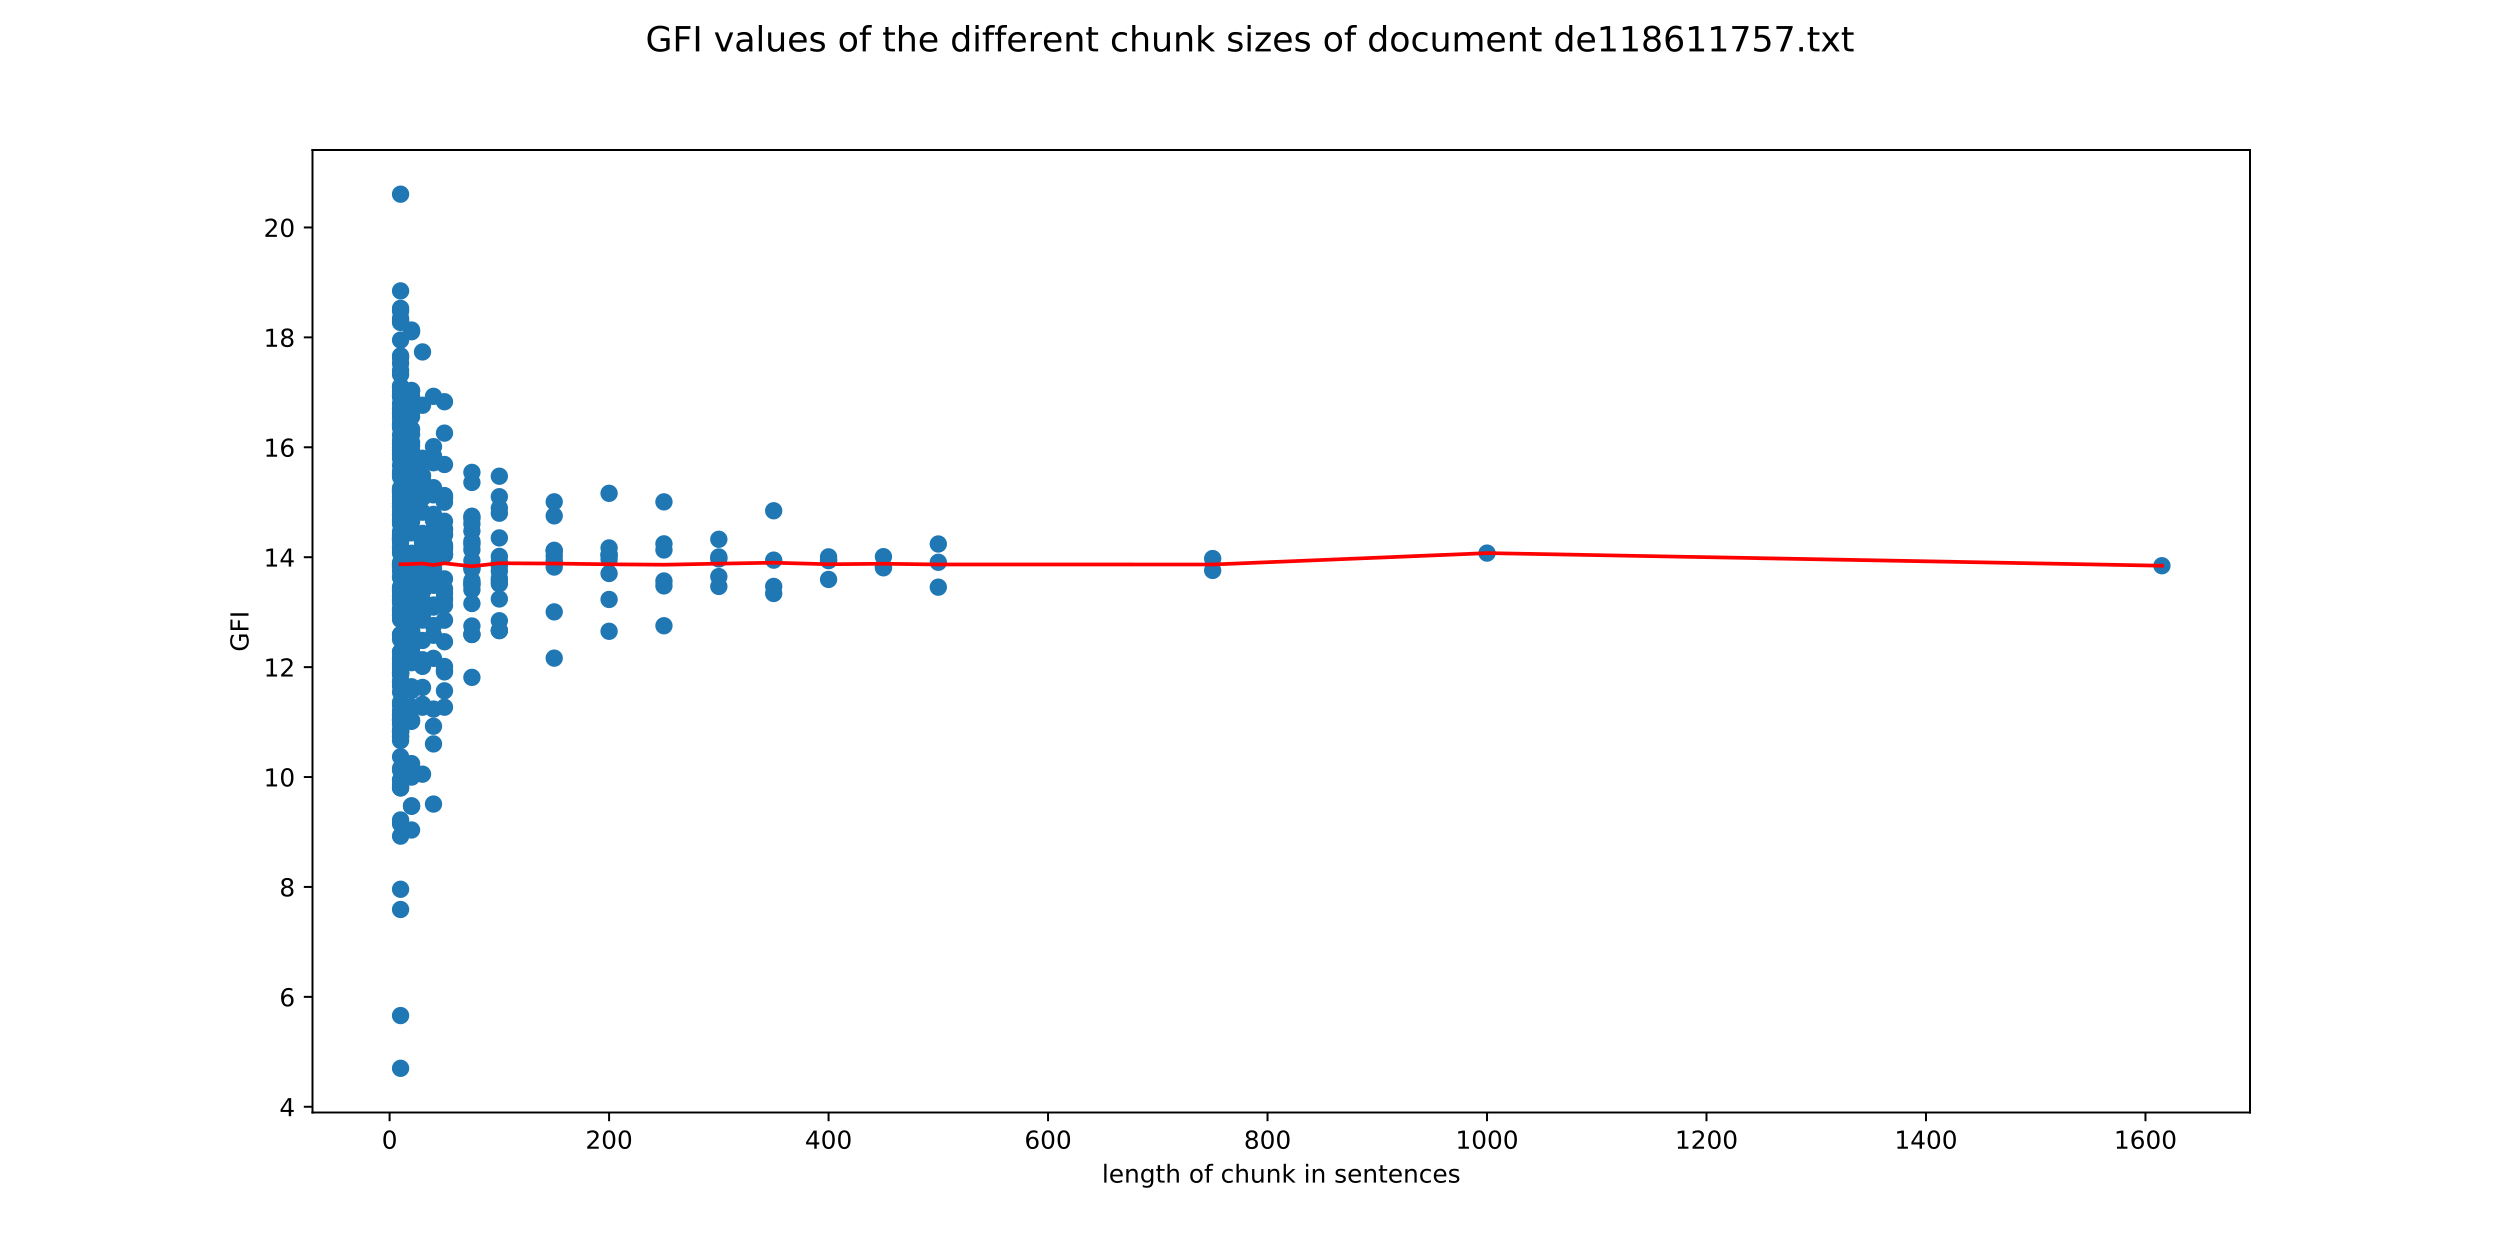 <?xml version="1.0" encoding="utf-8" standalone="no"?>
<!DOCTYPE svg PUBLIC "-//W3C//DTD SVG 1.1//EN"
  "http://www.w3.org/Graphics/SVG/1.1/DTD/svg11.dtd">
<!-- Created with matplotlib (http://matplotlib.org/) -->
<svg height="504pt" version="1.1" viewBox="0 0 1008 504" width="1008pt" xmlns="http://www.w3.org/2000/svg" xmlns:xlink="http://www.w3.org/1999/xlink">
 <defs>
  <style type="text/css">
*{stroke-linecap:butt;stroke-linejoin:round;}
  </style>
 </defs>
 <g id="figure_1">
  <g id="patch_1">
   <path d="M 0 504 
L 1008 504 
L 1008 0 
L 0 0 
z
" style="fill:#ffffff;"/>
  </g>
  <g id="axes_1">
   <g id="patch_2">
    <path d="M 126 448.56 
L 907.2 448.56 
L 907.2 60.48 
L 126 60.48 
z
" style="fill:#ffffff;"/>
   </g>
   <g id="PathCollection_1">
    <defs>
     <path d="M 0 3 
C 0.796 3 1.559 2.684 2.121 2.121 
C 2.684 1.559 3 0.796 3 0 
C 3 -0.796 2.684 -1.559 2.121 -2.121 
C 1.559 -2.684 0.796 -3 0 -3 
C -0.796 -3 -1.559 -2.684 -2.121 -2.121 
C -2.684 -1.559 -3 -0.796 -3 0 
C -3 0.796 -2.684 1.559 -2.121 2.121 
C -1.559 2.684 -0.796 3 0 3 
z
" id="me76e98b680" style="stroke:#1f77b4;"/>
    </defs>
    <g clip-path="url(#p2d9482650b)">
     <use style="fill:#1f77b4;stroke:#1f77b4;" x="871.688" xlink:href="#me76e98b680" y="228.1"/>
     <use style="fill:#1f77b4;stroke:#1f77b4;" x="599.565" xlink:href="#me76e98b680" y="223.01"/>
     <use style="fill:#1f77b4;stroke:#1f77b4;" x="488.945" xlink:href="#me76e98b680" y="229.999"/>
     <use style="fill:#1f77b4;stroke:#1f77b4;" x="488.945" xlink:href="#me76e98b680" y="225.211"/>
     <use style="fill:#1f77b4;stroke:#1f77b4;" x="378.326" xlink:href="#me76e98b680" y="226.715"/>
     <use style="fill:#1f77b4;stroke:#1f77b4;" x="378.326" xlink:href="#me76e98b680" y="219.338"/>
     <use style="fill:#1f77b4;stroke:#1f77b4;" x="378.326" xlink:href="#me76e98b680" y="236.746"/>
     <use style="fill:#1f77b4;stroke:#1f77b4;" x="356.202" xlink:href="#me76e98b680" y="224.45"/>
     <use style="fill:#1f77b4;stroke:#1f77b4;" x="356.202" xlink:href="#me76e98b680" y="228.526"/>
     <use style="fill:#1f77b4;stroke:#1f77b4;" x="356.202" xlink:href="#me76e98b680" y="228.938"/>
     <use style="fill:#1f77b4;stroke:#1f77b4;" x="334.078" xlink:href="#me76e98b680" y="224.53"/>
     <use style="fill:#1f77b4;stroke:#1f77b4;" x="334.078" xlink:href="#me76e98b680" y="233.629"/>
     <use style="fill:#1f77b4;stroke:#1f77b4;" x="334.078" xlink:href="#me76e98b680" y="225.8"/>
     <use style="fill:#1f77b4;stroke:#1f77b4;" x="334.078" xlink:href="#me76e98b680" y="226.048"/>
     <use style="fill:#1f77b4;stroke:#1f77b4;" x="311.954" xlink:href="#me76e98b680" y="225.849"/>
     <use style="fill:#1f77b4;stroke:#1f77b4;" x="311.954" xlink:href="#me76e98b680" y="236.443"/>
     <use style="fill:#1f77b4;stroke:#1f77b4;" x="311.954" xlink:href="#me76e98b680" y="205.941"/>
     <use style="fill:#1f77b4;stroke:#1f77b4;" x="311.954" xlink:href="#me76e98b680" y="239.288"/>
     <use style="fill:#1f77b4;stroke:#1f77b4;" x="289.83" xlink:href="#me76e98b680" y="224.572"/>
     <use style="fill:#1f77b4;stroke:#1f77b4;" x="289.83" xlink:href="#me76e98b680" y="236.452"/>
     <use style="fill:#1f77b4;stroke:#1f77b4;" x="289.83" xlink:href="#me76e98b680" y="217.444"/>
     <use style="fill:#1f77b4;stroke:#1f77b4;" x="289.83" xlink:href="#me76e98b680" y="232.479"/>
     <use style="fill:#1f77b4;stroke:#1f77b4;" x="289.83" xlink:href="#me76e98b680" y="225.368"/>
     <use style="fill:#1f77b4;stroke:#1f77b4;" x="267.706" xlink:href="#me76e98b680" y="219.283"/>
     <use style="fill:#1f77b4;stroke:#1f77b4;" x="267.706" xlink:href="#me76e98b680" y="234.249"/>
     <use style="fill:#1f77b4;stroke:#1f77b4;" x="267.706" xlink:href="#me76e98b680" y="236.235"/>
     <use style="fill:#1f77b4;stroke:#1f77b4;" x="267.706" xlink:href="#me76e98b680" y="202.356"/>
     <use style="fill:#1f77b4;stroke:#1f77b4;" x="267.706" xlink:href="#me76e98b680" y="252.295"/>
     <use style="fill:#1f77b4;stroke:#1f77b4;" x="267.706" xlink:href="#me76e98b680" y="221.752"/>
     <use style="fill:#1f77b4;stroke:#1f77b4;" x="245.583" xlink:href="#me76e98b680" y="223.511"/>
     <use style="fill:#1f77b4;stroke:#1f77b4;" x="245.583" xlink:href="#me76e98b680" y="225.545"/>
     <use style="fill:#1f77b4;stroke:#1f77b4;" x="245.583" xlink:href="#me76e98b680" y="241.703"/>
     <use style="fill:#1f77b4;stroke:#1f77b4;" x="245.583" xlink:href="#me76e98b680" y="223.823"/>
     <use style="fill:#1f77b4;stroke:#1f77b4;" x="245.583" xlink:href="#me76e98b680" y="198.908"/>
     <use style="fill:#1f77b4;stroke:#1f77b4;" x="245.583" xlink:href="#me76e98b680" y="254.533"/>
     <use style="fill:#1f77b4;stroke:#1f77b4;" x="245.583" xlink:href="#me76e98b680" y="220.921"/>
     <use style="fill:#1f77b4;stroke:#1f77b4;" x="245.583" xlink:href="#me76e98b680" y="231.233"/>
     <use style="fill:#1f77b4;stroke:#1f77b4;" x="223.459" xlink:href="#me76e98b680" y="226.93"/>
     <use style="fill:#1f77b4;stroke:#1f77b4;" x="223.459" xlink:href="#me76e98b680" y="222.193"/>
     <use style="fill:#1f77b4;stroke:#1f77b4;" x="223.459" xlink:href="#me76e98b680" y="224.147"/>
     <use style="fill:#1f77b4;stroke:#1f77b4;" x="223.459" xlink:href="#me76e98b680" y="246.709"/>
     <use style="fill:#1f77b4;stroke:#1f77b4;" x="223.459" xlink:href="#me76e98b680" y="226.073"/>
     <use style="fill:#1f77b4;stroke:#1f77b4;" x="223.459" xlink:href="#me76e98b680" y="207.998"/>
     <use style="fill:#1f77b4;stroke:#1f77b4;" x="223.459" xlink:href="#me76e98b680" y="202.338"/>
     <use style="fill:#1f77b4;stroke:#1f77b4;" x="223.459" xlink:href="#me76e98b680" y="265.36"/>
     <use style="fill:#1f77b4;stroke:#1f77b4;" x="223.459" xlink:href="#me76e98b680" y="221.882"/>
     <use style="fill:#1f77b4;stroke:#1f77b4;" x="223.459" xlink:href="#me76e98b680" y="228.632"/>
     <use style="fill:#1f77b4;stroke:#1f77b4;" x="201.335" xlink:href="#me76e98b680" y="230.261"/>
     <use style="fill:#1f77b4;stroke:#1f77b4;" x="201.335" xlink:href="#me76e98b680" y="216.888"/>
     <use style="fill:#1f77b4;stroke:#1f77b4;" x="201.335" xlink:href="#me76e98b680" y="226.611"/>
     <use style="fill:#1f77b4;stroke:#1f77b4;" x="201.335" xlink:href="#me76e98b680" y="224.34"/>
     <use style="fill:#1f77b4;stroke:#1f77b4;" x="201.335" xlink:href="#me76e98b680" y="233.223"/>
     <use style="fill:#1f77b4;stroke:#1f77b4;" x="201.335" xlink:href="#me76e98b680" y="250.279"/>
     <use style="fill:#1f77b4;stroke:#1f77b4;" x="201.335" xlink:href="#me76e98b680" y="235.404"/>
     <use style="fill:#1f77b4;stroke:#1f77b4;" x="201.335" xlink:href="#me76e98b680" y="206.934"/>
     <use style="fill:#1f77b4;stroke:#1f77b4;" x="201.335" xlink:href="#me76e98b680" y="204.853"/>
     <use style="fill:#1f77b4;stroke:#1f77b4;" x="201.335" xlink:href="#me76e98b680" y="192.012"/>
     <use style="fill:#1f77b4;stroke:#1f77b4;" x="201.335" xlink:href="#me76e98b680" y="254.254"/>
     <use style="fill:#1f77b4;stroke:#1f77b4;" x="201.335" xlink:href="#me76e98b680" y="254.225"/>
     <use style="fill:#1f77b4;stroke:#1f77b4;" x="201.335" xlink:href="#me76e98b680" y="200.271"/>
     <use style="fill:#1f77b4;stroke:#1f77b4;" x="201.335" xlink:href="#me76e98b680" y="241.508"/>
     <use style="fill:#1f77b4;stroke:#1f77b4;" x="201.335" xlink:href="#me76e98b680" y="234.344"/>
     <use style="fill:#1f77b4;stroke:#1f77b4;" x="201.335" xlink:href="#me76e98b680" y="228.091"/>
     <use style="fill:#1f77b4;stroke:#1f77b4;" x="190.273" xlink:href="#me76e98b680" y="243.341"/>
     <use style="fill:#1f77b4;stroke:#1f77b4;" x="190.273" xlink:href="#me76e98b680" y="211.25"/>
     <use style="fill:#1f77b4;stroke:#1f77b4;" x="190.273" xlink:href="#me76e98b680" y="209.077"/>
     <use style="fill:#1f77b4;stroke:#1f77b4;" x="190.273" xlink:href="#me76e98b680" y="235.84"/>
     <use style="fill:#1f77b4;stroke:#1f77b4;" x="190.273" xlink:href="#me76e98b680" y="228.862"/>
     <use style="fill:#1f77b4;stroke:#1f77b4;" x="190.273" xlink:href="#me76e98b680" y="219.474"/>
     <use style="fill:#1f77b4;stroke:#1f77b4;" x="190.273" xlink:href="#me76e98b680" y="237.803"/>
     <use style="fill:#1f77b4;stroke:#1f77b4;" x="190.273" xlink:href="#me76e98b680" y="255.803"/>
     <use style="fill:#1f77b4;stroke:#1f77b4;" x="190.273" xlink:href="#me76e98b680" y="234.105"/>
     <use style="fill:#1f77b4;stroke:#1f77b4;" x="190.273" xlink:href="#me76e98b680" y="218.217"/>
     <use style="fill:#1f77b4;stroke:#1f77b4;" x="190.273" xlink:href="#me76e98b680" y="221.69"/>
     <use style="fill:#1f77b4;stroke:#1f77b4;" x="190.273" xlink:href="#me76e98b680" y="194.527"/>
     <use style="fill:#1f77b4;stroke:#1f77b4;" x="190.273" xlink:href="#me76e98b680" y="190.468"/>
     <use style="fill:#1f77b4;stroke:#1f77b4;" x="190.273" xlink:href="#me76e98b680" y="214.124"/>
     <use style="fill:#1f77b4;stroke:#1f77b4;" x="190.273" xlink:href="#me76e98b680" y="273.118"/>
     <use style="fill:#1f77b4;stroke:#1f77b4;" x="190.273" xlink:href="#me76e98b680" y="255.83"/>
     <use style="fill:#1f77b4;stroke:#1f77b4;" x="190.273" xlink:href="#me76e98b680" y="208.137"/>
     <use style="fill:#1f77b4;stroke:#1f77b4;" x="190.273" xlink:href="#me76e98b680" y="235.311"/>
     <use style="fill:#1f77b4;stroke:#1f77b4;" x="190.273" xlink:href="#me76e98b680" y="226.077"/>
     <use style="fill:#1f77b4;stroke:#1f77b4;" x="190.273" xlink:href="#me76e98b680" y="229.525"/>
     <use style="fill:#1f77b4;stroke:#1f77b4;" x="190.273" xlink:href="#me76e98b680" y="252.397"/>
     <use style="fill:#1f77b4;stroke:#1f77b4;" x="179.211" xlink:href="#me76e98b680" y="241.105"/>
     <use style="fill:#1f77b4;stroke:#1f77b4;" x="179.211" xlink:href="#me76e98b680" y="219.722"/>
     <use style="fill:#1f77b4;stroke:#1f77b4;" x="179.211" xlink:href="#me76e98b680" y="220.356"/>
     <use style="fill:#1f77b4;stroke:#1f77b4;" x="179.211" xlink:href="#me76e98b680" y="213.453"/>
     <use style="fill:#1f77b4;stroke:#1f77b4;" x="179.211" xlink:href="#me76e98b680" y="202.504"/>
     <use style="fill:#1f77b4;stroke:#1f77b4;" x="179.211" xlink:href="#me76e98b680" y="250.057"/>
     <use style="fill:#1f77b4;stroke:#1f77b4;" x="179.211" xlink:href="#me76e98b680" y="233.394"/>
     <use style="fill:#1f77b4;stroke:#1f77b4;" x="179.211" xlink:href="#me76e98b680" y="215.43"/>
     <use style="fill:#1f77b4;stroke:#1f77b4;" x="179.211" xlink:href="#me76e98b680" y="223.759"/>
     <use style="fill:#1f77b4;stroke:#1f77b4;" x="179.211" xlink:href="#me76e98b680" y="239.21"/>
     <use style="fill:#1f77b4;stroke:#1f77b4;" x="179.211" xlink:href="#me76e98b680" y="278.538"/>
     <use style="fill:#1f77b4;stroke:#1f77b4;" x="179.211" xlink:href="#me76e98b680" y="221.362"/>
     <use style="fill:#1f77b4;stroke:#1f77b4;" x="179.211" xlink:href="#me76e98b680" y="244.081"/>
     <use style="fill:#1f77b4;stroke:#1f77b4;" x="179.211" xlink:href="#me76e98b680" y="220.861"/>
     <use style="fill:#1f77b4;stroke:#1f77b4;" x="179.211" xlink:href="#me76e98b680" y="200.661"/>
     <use style="fill:#1f77b4;stroke:#1f77b4;" x="179.211" xlink:href="#me76e98b680" y="213.327"/>
     <use style="fill:#1f77b4;stroke:#1f77b4;" x="179.211" xlink:href="#me76e98b680" y="187.292"/>
     <use style="fill:#1f77b4;stroke:#1f77b4;" x="179.211" xlink:href="#me76e98b680" y="223.345"/>
     <use style="fill:#1f77b4;stroke:#1f77b4;" x="179.211" xlink:href="#me76e98b680" y="174.635"/>
     <use style="fill:#1f77b4;stroke:#1f77b4;" x="179.211" xlink:href="#me76e98b680" y="210.182"/>
     <use style="fill:#1f77b4;stroke:#1f77b4;" x="179.211" xlink:href="#me76e98b680" y="223.546"/>
     <use style="fill:#1f77b4;stroke:#1f77b4;" x="179.211" xlink:href="#me76e98b680" y="285.143"/>
     <use style="fill:#1f77b4;stroke:#1f77b4;" x="179.211" xlink:href="#me76e98b680" y="270.268"/>
     <use style="fill:#1f77b4;stroke:#1f77b4;" x="179.211" xlink:href="#me76e98b680" y="237.387"/>
     <use style="fill:#1f77b4;stroke:#1f77b4;" x="179.211" xlink:href="#me76e98b680" y="241.885"/>
     <use style="fill:#1f77b4;stroke:#1f77b4;" x="179.211" xlink:href="#me76e98b680" y="161.976"/>
     <use style="fill:#1f77b4;stroke:#1f77b4;" x="179.211" xlink:href="#me76e98b680" y="268.724"/>
     <use style="fill:#1f77b4;stroke:#1f77b4;" x="179.211" xlink:href="#me76e98b680" y="215.605"/>
     <use style="fill:#1f77b4;stroke:#1f77b4;" x="179.211" xlink:href="#me76e98b680" y="270.906"/>
     <use style="fill:#1f77b4;stroke:#1f77b4;" x="179.211" xlink:href="#me76e98b680" y="200.592"/>
     <use style="fill:#1f77b4;stroke:#1f77b4;" x="179.211" xlink:href="#me76e98b680" y="258.75"/>
     <use style="fill:#1f77b4;stroke:#1f77b4;" x="179.211" xlink:href="#me76e98b680" y="199.814"/>
     <use style="fill:#1f77b4;stroke:#1f77b4;" x="174.786" xlink:href="#me76e98b680" y="233.722"/>
     <use style="fill:#1f77b4;stroke:#1f77b4;" x="174.786" xlink:href="#me76e98b680" y="243.948"/>
     <use style="fill:#1f77b4;stroke:#1f77b4;" x="174.786" xlink:href="#me76e98b680" y="209.872"/>
     <use style="fill:#1f77b4;stroke:#1f77b4;" x="174.786" xlink:href="#me76e98b680" y="207.406"/>
     <use style="fill:#1f77b4;stroke:#1f77b4;" x="174.786" xlink:href="#me76e98b680" y="222.895"/>
     <use style="fill:#1f77b4;stroke:#1f77b4;" x="174.786" xlink:href="#me76e98b680" y="217.318"/>
     <use style="fill:#1f77b4;stroke:#1f77b4;" x="174.786" xlink:href="#me76e98b680" y="235.991"/>
     <use style="fill:#1f77b4;stroke:#1f77b4;" x="174.786" xlink:href="#me76e98b680" y="226.055"/>
     <use style="fill:#1f77b4;stroke:#1f77b4;" x="174.786" xlink:href="#me76e98b680" y="219.815"/>
     <use style="fill:#1f77b4;stroke:#1f77b4;" x="174.786" xlink:href="#me76e98b680" y="227.065"/>
     <use style="fill:#1f77b4;stroke:#1f77b4;" x="174.786" xlink:href="#me76e98b680" y="225.847"/>
     <use style="fill:#1f77b4;stroke:#1f77b4;" x="174.786" xlink:href="#me76e98b680" y="234.559"/>
     <use style="fill:#1f77b4;stroke:#1f77b4;" x="174.786" xlink:href="#me76e98b680" y="232.02"/>
     <use style="fill:#1f77b4;stroke:#1f77b4;" x="174.786" xlink:href="#me76e98b680" y="285.899"/>
     <use style="fill:#1f77b4;stroke:#1f77b4;" x="174.786" xlink:href="#me76e98b680" y="225.937"/>
     <use style="fill:#1f77b4;stroke:#1f77b4;" x="174.786" xlink:href="#me76e98b680" y="244.77"/>
     <use style="fill:#1f77b4;stroke:#1f77b4;" x="174.786" xlink:href="#me76e98b680" y="217.732"/>
     <use style="fill:#1f77b4;stroke:#1f77b4;" x="174.786" xlink:href="#me76e98b680" y="232.747"/>
     <use style="fill:#1f77b4;stroke:#1f77b4;" x="174.786" xlink:href="#me76e98b680" y="198.509"/>
     <use style="fill:#1f77b4;stroke:#1f77b4;" x="174.786" xlink:href="#me76e98b680" y="217.411"/>
     <use style="fill:#1f77b4;stroke:#1f77b4;" x="174.786" xlink:href="#me76e98b680" y="180.089"/>
     <use style="fill:#1f77b4;stroke:#1f77b4;" x="174.786" xlink:href="#me76e98b680" y="232.164"/>
     <use style="fill:#1f77b4;stroke:#1f77b4;" x="174.786" xlink:href="#me76e98b680" y="183.864"/>
     <use style="fill:#1f77b4;stroke:#1f77b4;" x="174.786" xlink:href="#me76e98b680" y="185.012"/>
     <use style="fill:#1f77b4;stroke:#1f77b4;" x="174.786" xlink:href="#me76e98b680" y="213.797"/>
     <use style="fill:#1f77b4;stroke:#1f77b4;" x="174.786" xlink:href="#me76e98b680" y="196.635"/>
     <use style="fill:#1f77b4;stroke:#1f77b4;" x="174.786" xlink:href="#me76e98b680" y="324.194"/>
     <use style="fill:#1f77b4;stroke:#1f77b4;" x="174.786" xlink:href="#me76e98b680" y="252.215"/>
     <use style="fill:#1f77b4;stroke:#1f77b4;" x="174.786" xlink:href="#me76e98b680" y="292.817"/>
     <use style="fill:#1f77b4;stroke:#1f77b4;" x="174.786" xlink:href="#me76e98b680" y="216.974"/>
     <use style="fill:#1f77b4;stroke:#1f77b4;" x="174.786" xlink:href="#me76e98b680" y="265.449"/>
     <use style="fill:#1f77b4;stroke:#1f77b4;" x="174.786" xlink:href="#me76e98b680" y="159.804"/>
     <use style="fill:#1f77b4;stroke:#1f77b4;" x="174.786" xlink:href="#me76e98b680" y="231.337"/>
     <use style="fill:#1f77b4;stroke:#1f77b4;" x="174.786" xlink:href="#me76e98b680" y="223.159"/>
     <use style="fill:#1f77b4;stroke:#1f77b4;" x="174.786" xlink:href="#me76e98b680" y="229.292"/>
     <use style="fill:#1f77b4;stroke:#1f77b4;" x="174.786" xlink:href="#me76e98b680" y="256.14"/>
     <use style="fill:#1f77b4;stroke:#1f77b4;" x="174.786" xlink:href="#me76e98b680" y="224.293"/>
     <use style="fill:#1f77b4;stroke:#1f77b4;" x="174.786" xlink:href="#me76e98b680" y="199.52"/>
     <use style="fill:#1f77b4;stroke:#1f77b4;" x="174.786" xlink:href="#me76e98b680" y="299.952"/>
     <use style="fill:#1f77b4;stroke:#1f77b4;" x="174.786" xlink:href="#me76e98b680" y="186.577"/>
     <use style="fill:#1f77b4;stroke:#1f77b4;" x="170.361" xlink:href="#me76e98b680" y="235.359"/>
     <use style="fill:#1f77b4;stroke:#1f77b4;" x="170.361" xlink:href="#me76e98b680" y="267.979"/>
     <use style="fill:#1f77b4;stroke:#1f77b4;" x="170.361" xlink:href="#me76e98b680" y="185.396"/>
     <use style="fill:#1f77b4;stroke:#1f77b4;" x="170.361" xlink:href="#me76e98b680" y="229.414"/>
     <use style="fill:#1f77b4;stroke:#1f77b4;" x="170.361" xlink:href="#me76e98b680" y="217.535"/>
     <use style="fill:#1f77b4;stroke:#1f77b4;" x="170.361" xlink:href="#me76e98b680" y="193.86"/>
     <use style="fill:#1f77b4;stroke:#1f77b4;" x="170.361" xlink:href="#me76e98b680" y="223.13"/>
     <use style="fill:#1f77b4;stroke:#1f77b4;" x="170.361" xlink:href="#me76e98b680" y="227.617"/>
     <use style="fill:#1f77b4;stroke:#1f77b4;" x="170.361" xlink:href="#me76e98b680" y="236.181"/>
     <use style="fill:#1f77b4;stroke:#1f77b4;" x="170.361" xlink:href="#me76e98b680" y="229.308"/>
     <use style="fill:#1f77b4;stroke:#1f77b4;" x="170.361" xlink:href="#me76e98b680" y="219.959"/>
     <use style="fill:#1f77b4;stroke:#1f77b4;" x="170.361" xlink:href="#me76e98b680" y="224.59"/>
     <use style="fill:#1f77b4;stroke:#1f77b4;" x="170.361" xlink:href="#me76e98b680" y="234.573"/>
     <use style="fill:#1f77b4;stroke:#1f77b4;" x="170.361" xlink:href="#me76e98b680" y="232.135"/>
     <use style="fill:#1f77b4;stroke:#1f77b4;" x="170.361" xlink:href="#me76e98b680" y="206.513"/>
     <use style="fill:#1f77b4;stroke:#1f77b4;" x="170.361" xlink:href="#me76e98b680" y="242.898"/>
     <use style="fill:#1f77b4;stroke:#1f77b4;" x="170.361" xlink:href="#me76e98b680" y="237.562"/>
     <use style="fill:#1f77b4;stroke:#1f77b4;" x="170.361" xlink:href="#me76e98b680" y="285.146"/>
     <use style="fill:#1f77b4;stroke:#1f77b4;" x="170.361" xlink:href="#me76e98b680" y="224.154"/>
     <use style="fill:#1f77b4;stroke:#1f77b4;" x="170.361" xlink:href="#me76e98b680" y="238.504"/>
     <use style="fill:#1f77b4;stroke:#1f77b4;" x="170.361" xlink:href="#me76e98b680" y="236.055"/>
     <use style="fill:#1f77b4;stroke:#1f77b4;" x="170.361" xlink:href="#me76e98b680" y="266.012"/>
     <use style="fill:#1f77b4;stroke:#1f77b4;" x="170.361" xlink:href="#me76e98b680" y="194.213"/>
     <use style="fill:#1f77b4;stroke:#1f77b4;" x="170.361" xlink:href="#me76e98b680" y="220.652"/>
     <use style="fill:#1f77b4;stroke:#1f77b4;" x="170.361" xlink:href="#me76e98b680" y="198.522"/>
     <use style="fill:#1f77b4;stroke:#1f77b4;" x="170.361" xlink:href="#me76e98b680" y="223.721"/>
     <use style="fill:#1f77b4;stroke:#1f77b4;" x="170.361" xlink:href="#me76e98b680" y="185.69"/>
     <use style="fill:#1f77b4;stroke:#1f77b4;" x="170.361" xlink:href="#me76e98b680" y="184.777"/>
     <use style="fill:#1f77b4;stroke:#1f77b4;" x="170.361" xlink:href="#me76e98b680" y="218.924"/>
     <use style="fill:#1f77b4;stroke:#1f77b4;" x="170.361" xlink:href="#me76e98b680" y="225.893"/>
     <use style="fill:#1f77b4;stroke:#1f77b4;" x="170.361" xlink:href="#me76e98b680" y="163.392"/>
     <use style="fill:#1f77b4;stroke:#1f77b4;" x="170.361" xlink:href="#me76e98b680" y="191.726"/>
     <use style="fill:#1f77b4;stroke:#1f77b4;" x="170.361" xlink:href="#me76e98b680" y="221.069"/>
     <use style="fill:#1f77b4;stroke:#1f77b4;" x="170.361" xlink:href="#me76e98b680" y="196.196"/>
     <use style="fill:#1f77b4;stroke:#1f77b4;" x="170.361" xlink:href="#me76e98b680" y="234.728"/>
     <use style="fill:#1f77b4;stroke:#1f77b4;" x="170.361" xlink:href="#me76e98b680" y="312.146"/>
     <use style="fill:#1f77b4;stroke:#1f77b4;" x="170.361" xlink:href="#me76e98b680" y="238.072"/>
     <use style="fill:#1f77b4;stroke:#1f77b4;" x="170.361" xlink:href="#me76e98b680" y="283.985"/>
     <use style="fill:#1f77b4;stroke:#1f77b4;" x="170.361" xlink:href="#me76e98b680" y="247.473"/>
     <use style="fill:#1f77b4;stroke:#1f77b4;" x="170.361" xlink:href="#me76e98b680" y="243.582"/>
     <use style="fill:#1f77b4;stroke:#1f77b4;" x="170.361" xlink:href="#me76e98b680" y="250.031"/>
     <use style="fill:#1f77b4;stroke:#1f77b4;" x="170.361" xlink:href="#me76e98b680" y="215.071"/>
     <use style="fill:#1f77b4;stroke:#1f77b4;" x="170.361" xlink:href="#me76e98b680" y="141.902"/>
     <use style="fill:#1f77b4;stroke:#1f77b4;" x="170.361" xlink:href="#me76e98b680" y="258.247"/>
     <use style="fill:#1f77b4;stroke:#1f77b4;" x="170.361" xlink:href="#me76e98b680" y="242.308"/>
     <use style="fill:#1f77b4;stroke:#1f77b4;" x="170.361" xlink:href="#me76e98b680" y="222.786"/>
     <use style="fill:#1f77b4;stroke:#1f77b4;" x="170.361" xlink:href="#me76e98b680" y="200.734"/>
     <use style="fill:#1f77b4;stroke:#1f77b4;" x="170.361" xlink:href="#me76e98b680" y="277.177"/>
     <use style="fill:#1f77b4;stroke:#1f77b4;" x="170.361" xlink:href="#me76e98b680" y="243.773"/>
     <use style="fill:#1f77b4;stroke:#1f77b4;" x="170.361" xlink:href="#me76e98b680" y="197.616"/>
     <use style="fill:#1f77b4;stroke:#1f77b4;" x="170.361" xlink:href="#me76e98b680" y="247.321"/>
     <use style="fill:#1f77b4;stroke:#1f77b4;" x="170.361" xlink:href="#me76e98b680" y="268.675"/>
     <use style="fill:#1f77b4;stroke:#1f77b4;" x="170.361" xlink:href="#me76e98b680" y="198.795"/>
     <use style="fill:#1f77b4;stroke:#1f77b4;" x="165.937" xlink:href="#me76e98b680" y="243.434"/>
     <use style="fill:#1f77b4;stroke:#1f77b4;" x="165.937" xlink:href="#me76e98b680" y="224.056"/>
     <use style="fill:#1f77b4;stroke:#1f77b4;" x="165.937" xlink:href="#me76e98b680" y="290.371"/>
     <use style="fill:#1f77b4;stroke:#1f77b4;" x="165.937" xlink:href="#me76e98b680" y="200.927"/>
     <use style="fill:#1f77b4;stroke:#1f77b4;" x="165.937" xlink:href="#me76e98b680" y="197.098"/>
     <use style="fill:#1f77b4;stroke:#1f77b4;" x="165.937" xlink:href="#me76e98b680" y="223.088"/>
     <use style="fill:#1f77b4;stroke:#1f77b4;" x="165.937" xlink:href="#me76e98b680" y="186.758"/>
     <use style="fill:#1f77b4;stroke:#1f77b4;" x="165.937" xlink:href="#me76e98b680" y="229.243"/>
     <use style="fill:#1f77b4;stroke:#1f77b4;" x="165.937" xlink:href="#me76e98b680" y="200.534"/>
     <use style="fill:#1f77b4;stroke:#1f77b4;" x="165.937" xlink:href="#me76e98b680" y="241.759"/>
     <use style="fill:#1f77b4;stroke:#1f77b4;" x="165.937" xlink:href="#me76e98b680" y="175.156"/>
     <use style="fill:#1f77b4;stroke:#1f77b4;" x="165.937" xlink:href="#me76e98b680" y="262.998"/>
     <use style="fill:#1f77b4;stroke:#1f77b4;" x="165.937" xlink:href="#me76e98b680" y="209.274"/>
     <use style="fill:#1f77b4;stroke:#1f77b4;" x="165.937" xlink:href="#me76e98b680" y="250.394"/>
     <use style="fill:#1f77b4;stroke:#1f77b4;" x="165.937" xlink:href="#me76e98b680" y="226.879"/>
     <use style="fill:#1f77b4;stroke:#1f77b4;" x="165.937" xlink:href="#me76e98b680" y="225.1"/>
     <use style="fill:#1f77b4;stroke:#1f77b4;" x="165.937" xlink:href="#me76e98b680" y="246.235"/>
     <use style="fill:#1f77b4;stroke:#1f77b4;" x="165.937" xlink:href="#me76e98b680" y="194.257"/>
     <use style="fill:#1f77b4;stroke:#1f77b4;" x="165.937" xlink:href="#me76e98b680" y="248.945"/>
     <use style="fill:#1f77b4;stroke:#1f77b4;" x="165.937" xlink:href="#me76e98b680" y="204.153"/>
     <use style="fill:#1f77b4;stroke:#1f77b4;" x="165.937" xlink:href="#me76e98b680" y="250.899"/>
     <use style="fill:#1f77b4;stroke:#1f77b4;" x="165.937" xlink:href="#me76e98b680" y="202.56"/>
     <use style="fill:#1f77b4;stroke:#1f77b4;" x="165.937" xlink:href="#me76e98b680" y="204.058"/>
     <use style="fill:#1f77b4;stroke:#1f77b4;" x="165.937" xlink:href="#me76e98b680" y="267.195"/>
     <use style="fill:#1f77b4;stroke:#1f77b4;" x="165.937" xlink:href="#me76e98b680" y="233.267"/>
     <use style="fill:#1f77b4;stroke:#1f77b4;" x="165.937" xlink:href="#me76e98b680" y="229.664"/>
     <use style="fill:#1f77b4;stroke:#1f77b4;" x="165.937" xlink:href="#me76e98b680" y="325.102"/>
     <use style="fill:#1f77b4;stroke:#1f77b4;" x="165.937" xlink:href="#me76e98b680" y="242.14"/>
     <use style="fill:#1f77b4;stroke:#1f77b4;" x="165.937" xlink:href="#me76e98b680" y="197.545"/>
     <use style="fill:#1f77b4;stroke:#1f77b4;" x="165.937" xlink:href="#me76e98b680" y="255.923"/>
     <use style="fill:#1f77b4;stroke:#1f77b4;" x="165.937" xlink:href="#me76e98b680" y="243.434"/>
     <use style="fill:#1f77b4;stroke:#1f77b4;" x="165.937" xlink:href="#me76e98b680" y="244.939"/>
     <use style="fill:#1f77b4;stroke:#1f77b4;" x="165.937" xlink:href="#me76e98b680" y="262.856"/>
     <use style="fill:#1f77b4;stroke:#1f77b4;" x="165.937" xlink:href="#me76e98b680" y="157.775"/>
     <use style="fill:#1f77b4;stroke:#1f77b4;" x="165.937" xlink:href="#me76e98b680" y="246.288"/>
     <use style="fill:#1f77b4;stroke:#1f77b4;" x="165.937" xlink:href="#me76e98b680" y="199.619"/>
     <use style="fill:#1f77b4;stroke:#1f77b4;" x="165.937" xlink:href="#me76e98b680" y="223.644"/>
     <use style="fill:#1f77b4;stroke:#1f77b4;" x="165.937" xlink:href="#me76e98b680" y="173.038"/>
     <use style="fill:#1f77b4;stroke:#1f77b4;" x="165.937" xlink:href="#me76e98b680" y="237.837"/>
     <use style="fill:#1f77b4;stroke:#1f77b4;" x="165.937" xlink:href="#me76e98b680" y="196.025"/>
     <use style="fill:#1f77b4;stroke:#1f77b4;" x="165.937" xlink:href="#me76e98b680" y="232.893"/>
     <use style="fill:#1f77b4;stroke:#1f77b4;" x="165.937" xlink:href="#me76e98b680" y="133.761"/>
     <use style="fill:#1f77b4;stroke:#1f77b4;" x="165.937" xlink:href="#me76e98b680" y="209.243"/>
     <use style="fill:#1f77b4;stroke:#1f77b4;" x="165.937" xlink:href="#me76e98b680" y="254.571"/>
     <use style="fill:#1f77b4;stroke:#1f77b4;" x="165.937" xlink:href="#me76e98b680" y="203.242"/>
     <use style="fill:#1f77b4;stroke:#1f77b4;" x="165.937" xlink:href="#me76e98b680" y="163.902"/>
     <use style="fill:#1f77b4;stroke:#1f77b4;" x="165.937" xlink:href="#me76e98b680" y="191.394"/>
     <use style="fill:#1f77b4;stroke:#1f77b4;" x="165.937" xlink:href="#me76e98b680" y="178.345"/>
     <use style="fill:#1f77b4;stroke:#1f77b4;" x="165.937" xlink:href="#me76e98b680" y="209.396"/>
     <use style="fill:#1f77b4;stroke:#1f77b4;" x="165.937" xlink:href="#me76e98b680" y="207.47"/>
     <use style="fill:#1f77b4;stroke:#1f77b4;" x="165.937" xlink:href="#me76e98b680" y="206.227"/>
     <use style="fill:#1f77b4;stroke:#1f77b4;" x="165.937" xlink:href="#me76e98b680" y="186.512"/>
     <use style="fill:#1f77b4;stroke:#1f77b4;" x="165.937" xlink:href="#me76e98b680" y="334.651"/>
     <use style="fill:#1f77b4;stroke:#1f77b4;" x="165.937" xlink:href="#me76e98b680" y="313.325"/>
     <use style="fill:#1f77b4;stroke:#1f77b4;" x="165.937" xlink:href="#me76e98b680" y="248.989"/>
     <use style="fill:#1f77b4;stroke:#1f77b4;" x="165.937" xlink:href="#me76e98b680" y="254.48"/>
     <use style="fill:#1f77b4;stroke:#1f77b4;" x="165.937" xlink:href="#me76e98b680" y="278.478"/>
     <use style="fill:#1f77b4;stroke:#1f77b4;" x="165.937" xlink:href="#me76e98b680" y="307.889"/>
     <use style="fill:#1f77b4;stroke:#1f77b4;" x="165.937" xlink:href="#me76e98b680" y="157.425"/>
     <use style="fill:#1f77b4;stroke:#1f77b4;" x="165.937" xlink:href="#me76e98b680" y="285.07"/>
     <use style="fill:#1f77b4;stroke:#1f77b4;" x="165.937" xlink:href="#me76e98b680" y="261.01"/>
     <use style="fill:#1f77b4;stroke:#1f77b4;" x="165.937" xlink:href="#me76e98b680" y="266.027"/>
     <use style="fill:#1f77b4;stroke:#1f77b4;" x="165.937" xlink:href="#me76e98b680" y="181.795"/>
     <use style="fill:#1f77b4;stroke:#1f77b4;" x="165.937" xlink:href="#me76e98b680" y="133.074"/>
     <use style="fill:#1f77b4;stroke:#1f77b4;" x="165.937" xlink:href="#me76e98b680" y="166.164"/>
     <use style="fill:#1f77b4;stroke:#1f77b4;" x="165.937" xlink:href="#me76e98b680" y="309.447"/>
     <use style="fill:#1f77b4;stroke:#1f77b4;" x="165.937" xlink:href="#me76e98b680" y="259.504"/>
     <use style="fill:#1f77b4;stroke:#1f77b4;" x="165.937" xlink:href="#me76e98b680" y="189.479"/>
     <use style="fill:#1f77b4;stroke:#1f77b4;" x="165.937" xlink:href="#me76e98b680" y="254.066"/>
     <use style="fill:#1f77b4;stroke:#1f77b4;" x="165.937" xlink:href="#me76e98b680" y="205.017"/>
     <use style="fill:#1f77b4;stroke:#1f77b4;" x="165.937" xlink:href="#me76e98b680" y="243.525"/>
     <use style="fill:#1f77b4;stroke:#1f77b4;" x="165.937" xlink:href="#me76e98b680" y="266.896"/>
     <use style="fill:#1f77b4;stroke:#1f77b4;" x="165.937" xlink:href="#me76e98b680" y="290.852"/>
     <use style="fill:#1f77b4;stroke:#1f77b4;" x="165.937" xlink:href="#me76e98b680" y="167.999"/>
     <use style="fill:#1f77b4;stroke:#1f77b4;" x="165.937" xlink:href="#me76e98b680" y="210.333"/>
     <use style="fill:#1f77b4;stroke:#1f77b4;" x="165.937" xlink:href="#me76e98b680" y="179.701"/>
     <use style="fill:#1f77b4;stroke:#1f77b4;" x="165.937" xlink:href="#me76e98b680" y="276.892"/>
     <use style="fill:#1f77b4;stroke:#1f77b4;" x="165.937" xlink:href="#me76e98b680" y="324.903"/>
     <use style="fill:#1f77b4;stroke:#1f77b4;" x="165.937" xlink:href="#me76e98b680" y="214.827"/>
     <use style="fill:#1f77b4;stroke:#1f77b4;" x="165.937" xlink:href="#me76e98b680" y="159.986"/>
     <use style="fill:#1f77b4;stroke:#1f77b4;" x="161.512" xlink:href="#me76e98b680" y="288.186"/>
     <use style="fill:#1f77b4;stroke:#1f77b4;" x="161.512" xlink:href="#me76e98b680" y="198.879"/>
     <use style="fill:#1f77b4;stroke:#1f77b4;" x="161.512" xlink:href="#me76e98b680" y="217.643"/>
     <use style="fill:#1f77b4;stroke:#1f77b4;" x="161.512" xlink:href="#me76e98b680" y="227.821"/>
     <use style="fill:#1f77b4;stroke:#1f77b4;" x="161.512" xlink:href="#me76e98b680" y="269.245"/>
     <use style="fill:#1f77b4;stroke:#1f77b4;" x="161.512" xlink:href="#me76e98b680" y="294.268"/>
     <use style="fill:#1f77b4;stroke:#1f77b4;" x="161.512" xlink:href="#me76e98b680" y="172.495"/>
     <use style="fill:#1f77b4;stroke:#1f77b4;" x="161.512" xlink:href="#me76e98b680" y="226.813"/>
     <use style="fill:#1f77b4;stroke:#1f77b4;" x="161.512" xlink:href="#me76e98b680" y="155.927"/>
     <use style="fill:#1f77b4;stroke:#1f77b4;" x="161.512" xlink:href="#me76e98b680" y="241.912"/>
     <use style="fill:#1f77b4;stroke:#1f77b4;" x="161.512" xlink:href="#me76e98b680" y="215.62"/>
     <use style="fill:#1f77b4;stroke:#1f77b4;" x="161.512" xlink:href="#me76e98b680" y="230.232"/>
     <use style="fill:#1f77b4;stroke:#1f77b4;" x="161.512" xlink:href="#me76e98b680" y="156.554"/>
     <use style="fill:#1f77b4;stroke:#1f77b4;" x="161.512" xlink:href="#me76e98b680" y="211.264"/>
     <use style="fill:#1f77b4;stroke:#1f77b4;" x="161.512" xlink:href="#me76e98b680" y="289.795"/>
     <use style="fill:#1f77b4;stroke:#1f77b4;" x="161.512" xlink:href="#me76e98b680" y="177.695"/>
     <use style="fill:#1f77b4;stroke:#1f77b4;" x="161.512" xlink:href="#me76e98b680" y="146.491"/>
     <use style="fill:#1f77b4;stroke:#1f77b4;" x="161.512" xlink:href="#me76e98b680" y="265.021"/>
     <use style="fill:#1f77b4;stroke:#1f77b4;" x="161.512" xlink:href="#me76e98b680" y="181.21"/>
     <use style="fill:#1f77b4;stroke:#1f77b4;" x="161.512" xlink:href="#me76e98b680" y="314.699"/>
     <use style="fill:#1f77b4;stroke:#1f77b4;" x="161.512" xlink:href="#me76e98b680" y="187.662"/>
     <use style="fill:#1f77b4;stroke:#1f77b4;" x="161.512" xlink:href="#me76e98b680" y="162.658"/>
     <use style="fill:#1f77b4;stroke:#1f77b4;" x="161.512" xlink:href="#me76e98b680" y="255.907"/>
     <use style="fill:#1f77b4;stroke:#1f77b4;" x="161.512" xlink:href="#me76e98b680" y="242.078"/>
     <use style="fill:#1f77b4;stroke:#1f77b4;" x="161.512" xlink:href="#me76e98b680" y="129.38"/>
     <use style="fill:#1f77b4;stroke:#1f77b4;" x="161.512" xlink:href="#me76e98b680" y="290.428"/>
     <use style="fill:#1f77b4;stroke:#1f77b4;" x="161.512" xlink:href="#me76e98b680" y="262.881"/>
     <use style="fill:#1f77b4;stroke:#1f77b4;" x="161.512" xlink:href="#me76e98b680" y="232.716"/>
     <use style="fill:#1f77b4;stroke:#1f77b4;" x="161.512" xlink:href="#me76e98b680" y="220.799"/>
     <use style="fill:#1f77b4;stroke:#1f77b4;" x="161.512" xlink:href="#me76e98b680" y="232.709"/>
     <use style="fill:#1f77b4;stroke:#1f77b4;" x="161.512" xlink:href="#me76e98b680" y="200.313"/>
     <use style="fill:#1f77b4;stroke:#1f77b4;" x="161.512" xlink:href="#me76e98b680" y="237.066"/>
     <use style="fill:#1f77b4;stroke:#1f77b4;" x="161.512" xlink:href="#me76e98b680" y="203.185"/>
     <use style="fill:#1f77b4;stroke:#1f77b4;" x="161.512" xlink:href="#me76e98b680" y="283.127"/>
     <use style="fill:#1f77b4;stroke:#1f77b4;" x="161.512" xlink:href="#me76e98b680" y="218.459"/>
     <use style="fill:#1f77b4;stroke:#1f77b4;" x="161.512" xlink:href="#me76e98b680" y="170.744"/>
     <use style="fill:#1f77b4;stroke:#1f77b4;" x="161.512" xlink:href="#me76e98b680" y="271.121"/>
     <use style="fill:#1f77b4;stroke:#1f77b4;" x="161.512" xlink:href="#me76e98b680" y="227.772"/>
     <use style="fill:#1f77b4;stroke:#1f77b4;" x="161.512" xlink:href="#me76e98b680" y="207.743"/>
     <use style="fill:#1f77b4;stroke:#1f77b4;" x="161.512" xlink:href="#me76e98b680" y="191.525"/>
     <use style="fill:#1f77b4;stroke:#1f77b4;" x="161.512" xlink:href="#me76e98b680" y="215.795"/>
     <use style="fill:#1f77b4;stroke:#1f77b4;" x="161.512" xlink:href="#me76e98b680" y="272.094"/>
     <use style="fill:#1f77b4;stroke:#1f77b4;" x="161.512" xlink:href="#me76e98b680" y="184.873"/>
     <use style="fill:#1f77b4;stroke:#1f77b4;" x="161.512" xlink:href="#me76e98b680" y="209.427"/>
     <use style="fill:#1f77b4;stroke:#1f77b4;" x="161.512" xlink:href="#me76e98b680" y="210.439"/>
     <use style="fill:#1f77b4;stroke:#1f77b4;" x="161.512" xlink:href="#me76e98b680" y="196.81"/>
     <use style="fill:#1f77b4;stroke:#1f77b4;" x="161.512" xlink:href="#me76e98b680" y="247.456"/>
     <use style="fill:#1f77b4;stroke:#1f77b4;" x="161.512" xlink:href="#me76e98b680" y="288.104"/>
     <use style="fill:#1f77b4;stroke:#1f77b4;" x="161.512" xlink:href="#me76e98b680" y="216.885"/>
     <use style="fill:#1f77b4;stroke:#1f77b4;" x="161.512" xlink:href="#me76e98b680" y="249.787"/>
     <use style="fill:#1f77b4;stroke:#1f77b4;" x="161.512" xlink:href="#me76e98b680" y="245.379"/>
     <use style="fill:#1f77b4;stroke:#1f77b4;" x="161.512" xlink:href="#me76e98b680" y="214.346"/>
     <use style="fill:#1f77b4;stroke:#1f77b4;" x="161.512" xlink:href="#me76e98b680" y="332.187"/>
     <use style="fill:#1f77b4;stroke:#1f77b4;" x="161.512" xlink:href="#me76e98b680" y="317.626"/>
     <use style="fill:#1f77b4;stroke:#1f77b4;" x="161.512" xlink:href="#me76e98b680" y="284.284"/>
     <use style="fill:#1f77b4;stroke:#1f77b4;" x="161.512" xlink:href="#me76e98b680" y="203.005"/>
     <use style="fill:#1f77b4;stroke:#1f77b4;" x="161.512" xlink:href="#me76e98b680" y="190.262"/>
     <use style="fill:#1f77b4;stroke:#1f77b4;" x="161.512" xlink:href="#me76e98b680" y="204.197"/>
     <use style="fill:#1f77b4;stroke:#1f77b4;" x="161.512" xlink:href="#me76e98b680" y="296.903"/>
     <use style="fill:#1f77b4;stroke:#1f77b4;" x="161.512" xlink:href="#me76e98b680" y="201.434"/>
     <use style="fill:#1f77b4;stroke:#1f77b4;" x="161.512" xlink:href="#me76e98b680" y="240.493"/>
     <use style="fill:#1f77b4;stroke:#1f77b4;" x="161.512" xlink:href="#me76e98b680" y="238.524"/>
     <use style="fill:#1f77b4;stroke:#1f77b4;" x="161.512" xlink:href="#me76e98b680" y="216.546"/>
     <use style="fill:#1f77b4;stroke:#1f77b4;" x="161.512" xlink:href="#me76e98b680" y="271.698"/>
     <use style="fill:#1f77b4;stroke:#1f77b4;" x="161.512" xlink:href="#me76e98b680" y="236.691"/>
     <use style="fill:#1f77b4;stroke:#1f77b4;" x="161.512" xlink:href="#me76e98b680" y="290.428"/>
     <use style="fill:#1f77b4;stroke:#1f77b4;" x="161.512" xlink:href="#me76e98b680" y="159.397"/>
     <use style="fill:#1f77b4;stroke:#1f77b4;" x="161.512" xlink:href="#me76e98b680" y="149.359"/>
     <use style="fill:#1f77b4;stroke:#1f77b4;" x="161.512" xlink:href="#me76e98b680" y="268.141"/>
     <use style="fill:#1f77b4;stroke:#1f77b4;" x="161.512" xlink:href="#me76e98b680" y="223.054"/>
     <use style="fill:#1f77b4;stroke:#1f77b4;" x="161.512" xlink:href="#me76e98b680" y="227.387"/>
     <use style="fill:#1f77b4;stroke:#1f77b4;" x="161.512" xlink:href="#me76e98b680" y="166.405"/>
     <use style="fill:#1f77b4;stroke:#1f77b4;" x="161.512" xlink:href="#me76e98b680" y="180.346"/>
     <use style="fill:#1f77b4;stroke:#1f77b4;" x="161.512" xlink:href="#me76e98b680" y="271.101"/>
     <use style="fill:#1f77b4;stroke:#1f77b4;" x="161.512" xlink:href="#me76e98b680" y="144.209"/>
     <use style="fill:#1f77b4;stroke:#1f77b4;" x="161.512" xlink:href="#me76e98b680" y="197.277"/>
     <use style="fill:#1f77b4;stroke:#1f77b4;" x="161.512" xlink:href="#me76e98b680" y="182.719"/>
     <use style="fill:#1f77b4;stroke:#1f77b4;" x="161.512" xlink:href="#me76e98b680" y="296.959"/>
     <use style="fill:#1f77b4;stroke:#1f77b4;" x="161.512" xlink:href="#me76e98b680" y="178.965"/>
     <use style="fill:#1f77b4;stroke:#1f77b4;" x="161.512" xlink:href="#me76e98b680" y="204.109"/>
     <use style="fill:#1f77b4;stroke:#1f77b4;" x="161.512" xlink:href="#me76e98b680" y="165.147"/>
     <use style="fill:#1f77b4;stroke:#1f77b4;" x="161.512" xlink:href="#me76e98b680" y="317.686"/>
     <use style="fill:#1f77b4;stroke:#1f77b4;" x="161.512" xlink:href="#me76e98b680" y="197.532"/>
     <use style="fill:#1f77b4;stroke:#1f77b4;" x="161.512" xlink:href="#me76e98b680" y="78.3"/>
     <use style="fill:#1f77b4;stroke:#1f77b4;" x="161.512" xlink:href="#me76e98b680" y="217.65"/>
     <use style="fill:#1f77b4;stroke:#1f77b4;" x="161.512" xlink:href="#me76e98b680" y="197.313"/>
     <use style="fill:#1f77b4;stroke:#1f77b4;" x="161.512" xlink:href="#me76e98b680" y="228.388"/>
     <use style="fill:#1f77b4;stroke:#1f77b4;" x="161.512" xlink:href="#me76e98b680" y="274.955"/>
     <use style="fill:#1f77b4;stroke:#1f77b4;" x="161.512" xlink:href="#me76e98b680" y="243.024"/>
     <use style="fill:#1f77b4;stroke:#1f77b4;" x="161.512" xlink:href="#me76e98b680" y="167.05"/>
     <use style="fill:#1f77b4;stroke:#1f77b4;" x="161.512" xlink:href="#me76e98b680" y="198.414"/>
     <use style="fill:#1f77b4;stroke:#1f77b4;" x="161.512" xlink:href="#me76e98b680" y="128.43"/>
     <use style="fill:#1f77b4;stroke:#1f77b4;" x="161.512" xlink:href="#me76e98b680" y="155.743"/>
     <use style="fill:#1f77b4;stroke:#1f77b4;" x="161.512" xlink:href="#me76e98b680" y="217.728"/>
     <use style="fill:#1f77b4;stroke:#1f77b4;" x="161.512" xlink:href="#me76e98b680" y="158.836"/>
     <use style="fill:#1f77b4;stroke:#1f77b4;" x="161.512" xlink:href="#me76e98b680" y="192.349"/>
     <use style="fill:#1f77b4;stroke:#1f77b4;" x="161.512" xlink:href="#me76e98b680" y="198.166"/>
     <use style="fill:#1f77b4;stroke:#1f77b4;" x="161.512" xlink:href="#me76e98b680" y="220.717"/>
     <use style="fill:#1f77b4;stroke:#1f77b4;" x="161.512" xlink:href="#me76e98b680" y="237.959"/>
     <use style="fill:#1f77b4;stroke:#1f77b4;" x="161.512" xlink:href="#me76e98b680" y="175.422"/>
     <use style="fill:#1f77b4;stroke:#1f77b4;" x="161.512" xlink:href="#me76e98b680" y="130.027"/>
     <use style="fill:#1f77b4;stroke:#1f77b4;" x="161.512" xlink:href="#me76e98b680" y="291.946"/>
     <use style="fill:#1f77b4;stroke:#1f77b4;" x="161.512" xlink:href="#me76e98b680" y="124.317"/>
     <use style="fill:#1f77b4;stroke:#1f77b4;" x="161.512" xlink:href="#me76e98b680" y="257.819"/>
     <use style="fill:#1f77b4;stroke:#1f77b4;" x="161.512" xlink:href="#me76e98b680" y="358.551"/>
     <use style="fill:#1f77b4;stroke:#1f77b4;" x="161.512" xlink:href="#me76e98b680" y="309.804"/>
     <use style="fill:#1f77b4;stroke:#1f77b4;" x="161.512" xlink:href="#me76e98b680" y="366.706"/>
     <use style="fill:#1f77b4;stroke:#1f77b4;" x="161.512" xlink:href="#me76e98b680" y="267.567"/>
     <use style="fill:#1f77b4;stroke:#1f77b4;" x="161.512" xlink:href="#me76e98b680" y="181.824"/>
     <use style="fill:#1f77b4;stroke:#1f77b4;" x="161.512" xlink:href="#me76e98b680" y="316.576"/>
     <use style="fill:#1f77b4;stroke:#1f77b4;" x="161.512" xlink:href="#me76e98b680" y="217.094"/>
     <use style="fill:#1f77b4;stroke:#1f77b4;" x="161.512" xlink:href="#me76e98b680" y="295.204"/>
     <use style="fill:#1f77b4;stroke:#1f77b4;" x="161.512" xlink:href="#me76e98b680" y="262.83"/>
     <use style="fill:#1f77b4;stroke:#1f77b4;" x="161.512" xlink:href="#me76e98b680" y="290.131"/>
     <use style="fill:#1f77b4;stroke:#1f77b4;" x="161.512" xlink:href="#me76e98b680" y="286.573"/>
     <use style="fill:#1f77b4;stroke:#1f77b4;" x="161.512" xlink:href="#me76e98b680" y="330.609"/>
     <use style="fill:#1f77b4;stroke:#1f77b4;" x="161.512" xlink:href="#me76e98b680" y="143.46"/>
     <use style="fill:#1f77b4;stroke:#1f77b4;" x="161.512" xlink:href="#me76e98b680" y="171.247"/>
     <use style="fill:#1f77b4;stroke:#1f77b4;" x="161.512" xlink:href="#me76e98b680" y="305.135"/>
     <use style="fill:#1f77b4;stroke:#1f77b4;" x="161.512" xlink:href="#me76e98b680" y="265.774"/>
     <use style="fill:#1f77b4;stroke:#1f77b4;" x="161.512" xlink:href="#me76e98b680" y="274.716"/>
     <use style="fill:#1f77b4;stroke:#1f77b4;" x="161.512" xlink:href="#me76e98b680" y="246.224"/>
     <use style="fill:#1f77b4;stroke:#1f77b4;" x="161.512" xlink:href="#me76e98b680" y="228.849"/>
     <use style="fill:#1f77b4;stroke:#1f77b4;" x="161.512" xlink:href="#me76e98b680" y="294.935"/>
     <use style="fill:#1f77b4;stroke:#1f77b4;" x="161.512" xlink:href="#me76e98b680" y="157.945"/>
     <use style="fill:#1f77b4;stroke:#1f77b4;" x="161.512" xlink:href="#me76e98b680" y="207.466"/>
     <use style="fill:#1f77b4;stroke:#1f77b4;" x="161.512" xlink:href="#me76e98b680" y="125.407"/>
     <use style="fill:#1f77b4;stroke:#1f77b4;" x="161.512" xlink:href="#me76e98b680" y="137.125"/>
     <use style="fill:#1f77b4;stroke:#1f77b4;" x="161.512" xlink:href="#me76e98b680" y="159.88"/>
     <use style="fill:#1f77b4;stroke:#1f77b4;" x="161.512" xlink:href="#me76e98b680" y="171.721"/>
     <use style="fill:#1f77b4;stroke:#1f77b4;" x="161.512" xlink:href="#me76e98b680" y="294.884"/>
     <use style="fill:#1f77b4;stroke:#1f77b4;" x="161.512" xlink:href="#me76e98b680" y="314.415"/>
     <use style="fill:#1f77b4;stroke:#1f77b4;" x="161.512" xlink:href="#me76e98b680" y="276.572"/>
     <use style="fill:#1f77b4;stroke:#1f77b4;" x="161.512" xlink:href="#me76e98b680" y="240.434"/>
     <use style="fill:#1f77b4;stroke:#1f77b4;" x="161.512" xlink:href="#me76e98b680" y="207.916"/>
     <use style="fill:#1f77b4;stroke:#1f77b4;" x="161.512" xlink:href="#me76e98b680" y="159.665"/>
     <use style="fill:#1f77b4;stroke:#1f77b4;" x="161.512" xlink:href="#me76e98b680" y="198.531"/>
     <use style="fill:#1f77b4;stroke:#1f77b4;" x="161.512" xlink:href="#me76e98b680" y="310.571"/>
     <use style="fill:#1f77b4;stroke:#1f77b4;" x="161.512" xlink:href="#me76e98b680" y="216.81"/>
     <use style="fill:#1f77b4;stroke:#1f77b4;" x="161.512" xlink:href="#me76e98b680" y="190.523"/>
     <use style="fill:#1f77b4;stroke:#1f77b4;" x="161.512" xlink:href="#me76e98b680" y="191.511"/>
     <use style="fill:#1f77b4;stroke:#1f77b4;" x="161.512" xlink:href="#me76e98b680" y="298.594"/>
     <use style="fill:#1f77b4;stroke:#1f77b4;" x="161.512" xlink:href="#me76e98b680" y="246.126"/>
     <use style="fill:#1f77b4;stroke:#1f77b4;" x="161.512" xlink:href="#me76e98b680" y="289.032"/>
     <use style="fill:#1f77b4;stroke:#1f77b4;" x="161.512" xlink:href="#me76e98b680" y="337.13"/>
     <use style="fill:#1f77b4;stroke:#1f77b4;" x="161.512" xlink:href="#me76e98b680" y="247.95"/>
     <use style="fill:#1f77b4;stroke:#1f77b4;" x="161.512" xlink:href="#me76e98b680" y="164.679"/>
     <use style="fill:#1f77b4;stroke:#1f77b4;" x="161.512" xlink:href="#me76e98b680" y="171.243"/>
     <use style="fill:#1f77b4;stroke:#1f77b4;" x="161.512" xlink:href="#me76e98b680" y="183.251"/>
     <use style="fill:#1f77b4;stroke:#1f77b4;" x="161.512" xlink:href="#me76e98b680" y="237.768"/>
     <use style="fill:#1f77b4;stroke:#1f77b4;" x="161.512" xlink:href="#me76e98b680" y="248.147"/>
     <use style="fill:#1f77b4;stroke:#1f77b4;" x="161.512" xlink:href="#me76e98b680" y="117.293"/>
     <use style="fill:#1f77b4;stroke:#1f77b4;" x="161.512" xlink:href="#me76e98b680" y="430.74"/>
     <use style="fill:#1f77b4;stroke:#1f77b4;" x="161.512" xlink:href="#me76e98b680" y="178.693"/>
     <use style="fill:#1f77b4;stroke:#1f77b4;" x="161.512" xlink:href="#me76e98b680" y="409.474"/>
     <use style="fill:#1f77b4;stroke:#1f77b4;" x="161.512" xlink:href="#me76e98b680" y="255.896"/>
     <use style="fill:#1f77b4;stroke:#1f77b4;" x="161.512" xlink:href="#me76e98b680" y="222.099"/>
     <use style="fill:#1f77b4;stroke:#1f77b4;" x="161.512" xlink:href="#me76e98b680" y="206.362"/>
     <use style="fill:#1f77b4;stroke:#1f77b4;" x="161.512" xlink:href="#me76e98b680" y="168.595"/>
     <use style="fill:#1f77b4;stroke:#1f77b4;" x="161.512" xlink:href="#me76e98b680" y="151.027"/>
     <use style="fill:#1f77b4;stroke:#1f77b4;" x="161.512" xlink:href="#me76e98b680" y="279.079"/>
    </g>
   </g>
   <g id="matplotlib.axis_1">
    <g id="xtick_1">
     <g id="line2d_1">
      <defs>
       <path d="M 0 0 
L 0 3.5 
" id="m977716aa96" style="stroke:#000000;stroke-width:0.8;"/>
      </defs>
      <g>
       <use style="stroke:#000000;stroke-width:0.8;" x="157.087" xlink:href="#m977716aa96" y="448.56"/>
      </g>
     </g>
     <g id="text_1">
      <!-- 0 -->
      <defs>
       <path d="M 31.781 66.406 
Q 24.172 66.406 20.328 58.906 
Q 16.5 51.422 16.5 36.375 
Q 16.5 21.391 20.328 13.891 
Q 24.172 6.391 31.781 6.391 
Q 39.453 6.391 43.281 13.891 
Q 47.125 21.391 47.125 36.375 
Q 47.125 51.422 43.281 58.906 
Q 39.453 66.406 31.781 66.406 
z
M 31.781 74.219 
Q 44.047 74.219 50.516 64.516 
Q 56.984 54.828 56.984 36.375 
Q 56.984 17.969 50.516 8.266 
Q 44.047 -1.422 31.781 -1.422 
Q 19.531 -1.422 13.062 8.266 
Q 6.594 17.969 6.594 36.375 
Q 6.594 54.828 13.062 64.516 
Q 19.531 74.219 31.781 74.219 
z
" id="DejaVuSans-30"/>
      </defs>
      <g transform="translate(153.906 463.158)scale(0.1 -0.1)">
       <use xlink:href="#DejaVuSans-30"/>
      </g>
     </g>
    </g>
    <g id="xtick_2">
     <g id="line2d_2">
      <g>
       <use style="stroke:#000000;stroke-width:0.8;" x="245.583" xlink:href="#m977716aa96" y="448.56"/>
      </g>
     </g>
     <g id="text_2">
      <!-- 200 -->
      <defs>
       <path d="M 19.188 8.297 
L 53.609 8.297 
L 53.609 0 
L 7.328 0 
L 7.328 8.297 
Q 12.938 14.109 22.625 23.891 
Q 32.328 33.688 34.812 36.531 
Q 39.547 41.844 41.422 45.531 
Q 43.312 49.219 43.312 52.781 
Q 43.312 58.594 39.234 62.25 
Q 35.156 65.922 28.609 65.922 
Q 23.969 65.922 18.812 64.312 
Q 13.672 62.703 7.812 59.422 
L 7.812 69.391 
Q 13.766 71.781 18.938 73 
Q 24.125 74.219 28.422 74.219 
Q 39.75 74.219 46.484 68.547 
Q 53.219 62.891 53.219 53.422 
Q 53.219 48.922 51.531 44.891 
Q 49.859 40.875 45.406 35.406 
Q 44.188 33.984 37.641 27.219 
Q 31.109 20.453 19.188 8.297 
z
" id="DejaVuSans-32"/>
      </defs>
      <g transform="translate(236.039 463.158)scale(0.1 -0.1)">
       <use xlink:href="#DejaVuSans-32"/>
       <use x="63.623" xlink:href="#DejaVuSans-30"/>
       <use x="127.246" xlink:href="#DejaVuSans-30"/>
      </g>
     </g>
    </g>
    <g id="xtick_3">
     <g id="line2d_3">
      <g>
       <use style="stroke:#000000;stroke-width:0.8;" x="334.078" xlink:href="#m977716aa96" y="448.56"/>
      </g>
     </g>
     <g id="text_3">
      <!-- 400 -->
      <defs>
       <path d="M 37.797 64.312 
L 12.891 25.391 
L 37.797 25.391 
z
M 35.203 72.906 
L 47.609 72.906 
L 47.609 25.391 
L 58.016 25.391 
L 58.016 17.188 
L 47.609 17.188 
L 47.609 0 
L 37.797 0 
L 37.797 17.188 
L 4.891 17.188 
L 4.891 26.703 
z
" id="DejaVuSans-34"/>
      </defs>
      <g transform="translate(324.534 463.158)scale(0.1 -0.1)">
       <use xlink:href="#DejaVuSans-34"/>
       <use x="63.623" xlink:href="#DejaVuSans-30"/>
       <use x="127.246" xlink:href="#DejaVuSans-30"/>
      </g>
     </g>
    </g>
    <g id="xtick_4">
     <g id="line2d_4">
      <g>
       <use style="stroke:#000000;stroke-width:0.8;" x="422.574" xlink:href="#m977716aa96" y="448.56"/>
      </g>
     </g>
     <g id="text_4">
      <!-- 600 -->
      <defs>
       <path d="M 33.016 40.375 
Q 26.375 40.375 22.484 35.828 
Q 18.609 31.297 18.609 23.391 
Q 18.609 15.531 22.484 10.953 
Q 26.375 6.391 33.016 6.391 
Q 39.656 6.391 43.531 10.953 
Q 47.406 15.531 47.406 23.391 
Q 47.406 31.297 43.531 35.828 
Q 39.656 40.375 33.016 40.375 
z
M 52.594 71.297 
L 52.594 62.312 
Q 48.875 64.062 45.094 64.984 
Q 41.312 65.922 37.594 65.922 
Q 27.828 65.922 22.672 59.328 
Q 17.531 52.734 16.797 39.406 
Q 19.672 43.656 24.016 45.922 
Q 28.375 48.188 33.594 48.188 
Q 44.578 48.188 50.953 41.516 
Q 57.328 34.859 57.328 23.391 
Q 57.328 12.156 50.688 5.359 
Q 44.047 -1.422 33.016 -1.422 
Q 20.359 -1.422 13.672 8.266 
Q 6.984 17.969 6.984 36.375 
Q 6.984 53.656 15.188 63.938 
Q 23.391 74.219 37.203 74.219 
Q 40.922 74.219 44.703 73.484 
Q 48.484 72.75 52.594 71.297 
z
" id="DejaVuSans-36"/>
      </defs>
      <g transform="translate(413.03 463.158)scale(0.1 -0.1)">
       <use xlink:href="#DejaVuSans-36"/>
       <use x="63.623" xlink:href="#DejaVuSans-30"/>
       <use x="127.246" xlink:href="#DejaVuSans-30"/>
      </g>
     </g>
    </g>
    <g id="xtick_5">
     <g id="line2d_5">
      <g>
       <use style="stroke:#000000;stroke-width:0.8;" x="511.069" xlink:href="#m977716aa96" y="448.56"/>
      </g>
     </g>
     <g id="text_5">
      <!-- 800 -->
      <defs>
       <path d="M 31.781 34.625 
Q 24.75 34.625 20.719 30.859 
Q 16.703 27.094 16.703 20.516 
Q 16.703 13.922 20.719 10.156 
Q 24.75 6.391 31.781 6.391 
Q 38.812 6.391 42.859 10.172 
Q 46.922 13.969 46.922 20.516 
Q 46.922 27.094 42.891 30.859 
Q 38.875 34.625 31.781 34.625 
z
M 21.922 38.812 
Q 15.578 40.375 12.031 44.719 
Q 8.5 49.078 8.5 55.328 
Q 8.5 64.062 14.719 69.141 
Q 20.953 74.219 31.781 74.219 
Q 42.672 74.219 48.875 69.141 
Q 55.078 64.062 55.078 55.328 
Q 55.078 49.078 51.531 44.719 
Q 48 40.375 41.703 38.812 
Q 48.828 37.156 52.797 32.312 
Q 56.781 27.484 56.781 20.516 
Q 56.781 9.906 50.312 4.234 
Q 43.844 -1.422 31.781 -1.422 
Q 19.734 -1.422 13.25 4.234 
Q 6.781 9.906 6.781 20.516 
Q 6.781 27.484 10.781 32.312 
Q 14.797 37.156 21.922 38.812 
z
M 18.312 54.391 
Q 18.312 48.734 21.844 45.562 
Q 25.391 42.391 31.781 42.391 
Q 38.141 42.391 41.719 45.562 
Q 45.312 48.734 45.312 54.391 
Q 45.312 60.062 41.719 63.234 
Q 38.141 66.406 31.781 66.406 
Q 25.391 66.406 21.844 63.234 
Q 18.312 60.062 18.312 54.391 
z
" id="DejaVuSans-38"/>
      </defs>
      <g transform="translate(501.525 463.158)scale(0.1 -0.1)">
       <use xlink:href="#DejaVuSans-38"/>
       <use x="63.623" xlink:href="#DejaVuSans-30"/>
       <use x="127.246" xlink:href="#DejaVuSans-30"/>
      </g>
     </g>
    </g>
    <g id="xtick_6">
     <g id="line2d_6">
      <g>
       <use style="stroke:#000000;stroke-width:0.8;" x="599.565" xlink:href="#m977716aa96" y="448.56"/>
      </g>
     </g>
     <g id="text_6">
      <!-- 1000 -->
      <defs>
       <path d="M 12.406 8.297 
L 28.516 8.297 
L 28.516 63.922 
L 10.984 60.406 
L 10.984 69.391 
L 28.422 72.906 
L 38.281 72.906 
L 38.281 8.297 
L 54.391 8.297 
L 54.391 0 
L 12.406 0 
z
" id="DejaVuSans-31"/>
      </defs>
      <g transform="translate(586.84 463.158)scale(0.1 -0.1)">
       <use xlink:href="#DejaVuSans-31"/>
       <use x="63.623" xlink:href="#DejaVuSans-30"/>
       <use x="127.246" xlink:href="#DejaVuSans-30"/>
       <use x="190.869" xlink:href="#DejaVuSans-30"/>
      </g>
     </g>
    </g>
    <g id="xtick_7">
     <g id="line2d_7">
      <g>
       <use style="stroke:#000000;stroke-width:0.8;" x="688.06" xlink:href="#m977716aa96" y="448.56"/>
      </g>
     </g>
     <g id="text_7">
      <!-- 1200 -->
      <g transform="translate(675.335 463.158)scale(0.1 -0.1)">
       <use xlink:href="#DejaVuSans-31"/>
       <use x="63.623" xlink:href="#DejaVuSans-32"/>
       <use x="127.246" xlink:href="#DejaVuSans-30"/>
       <use x="190.869" xlink:href="#DejaVuSans-30"/>
      </g>
     </g>
    </g>
    <g id="xtick_8">
     <g id="line2d_8">
      <g>
       <use style="stroke:#000000;stroke-width:0.8;" x="776.556" xlink:href="#m977716aa96" y="448.56"/>
      </g>
     </g>
     <g id="text_8">
      <!-- 1400 -->
      <g transform="translate(763.831 463.158)scale(0.1 -0.1)">
       <use xlink:href="#DejaVuSans-31"/>
       <use x="63.623" xlink:href="#DejaVuSans-34"/>
       <use x="127.246" xlink:href="#DejaVuSans-30"/>
       <use x="190.869" xlink:href="#DejaVuSans-30"/>
      </g>
     </g>
    </g>
    <g id="xtick_9">
     <g id="line2d_9">
      <g>
       <use style="stroke:#000000;stroke-width:0.8;" x="865.051" xlink:href="#m977716aa96" y="448.56"/>
      </g>
     </g>
     <g id="text_9">
      <!-- 1600 -->
      <g transform="translate(852.326 463.158)scale(0.1 -0.1)">
       <use xlink:href="#DejaVuSans-31"/>
       <use x="63.623" xlink:href="#DejaVuSans-36"/>
       <use x="127.246" xlink:href="#DejaVuSans-30"/>
       <use x="190.869" xlink:href="#DejaVuSans-30"/>
      </g>
     </g>
    </g>
    <g id="text_10">
     <!-- length of chunk in sentences -->
     <defs>
      <path d="M 9.422 75.984 
L 18.406 75.984 
L 18.406 0 
L 9.422 0 
z
" id="DejaVuSans-6c"/>
      <path d="M 56.203 29.594 
L 56.203 25.203 
L 14.891 25.203 
Q 15.484 15.922 20.484 11.062 
Q 25.484 6.203 34.422 6.203 
Q 39.594 6.203 44.453 7.469 
Q 49.312 8.734 54.109 11.281 
L 54.109 2.781 
Q 49.266 0.734 44.188 -0.344 
Q 39.109 -1.422 33.891 -1.422 
Q 20.797 -1.422 13.156 6.188 
Q 5.516 13.812 5.516 26.812 
Q 5.516 40.234 12.766 48.109 
Q 20.016 56 32.328 56 
Q 43.359 56 49.781 48.891 
Q 56.203 41.797 56.203 29.594 
z
M 47.219 32.234 
Q 47.125 39.594 43.094 43.984 
Q 39.062 48.391 32.422 48.391 
Q 24.906 48.391 20.391 44.141 
Q 15.875 39.891 15.188 32.172 
z
" id="DejaVuSans-65"/>
      <path d="M 54.891 33.016 
L 54.891 0 
L 45.906 0 
L 45.906 32.719 
Q 45.906 40.484 42.875 44.328 
Q 39.844 48.188 33.797 48.188 
Q 26.516 48.188 22.312 43.547 
Q 18.109 38.922 18.109 30.906 
L 18.109 0 
L 9.078 0 
L 9.078 54.688 
L 18.109 54.688 
L 18.109 46.188 
Q 21.344 51.125 25.703 53.562 
Q 30.078 56 35.797 56 
Q 45.219 56 50.047 50.172 
Q 54.891 44.344 54.891 33.016 
z
" id="DejaVuSans-6e"/>
      <path d="M 45.406 27.984 
Q 45.406 37.75 41.375 43.109 
Q 37.359 48.484 30.078 48.484 
Q 22.859 48.484 18.828 43.109 
Q 14.797 37.75 14.797 27.984 
Q 14.797 18.266 18.828 12.891 
Q 22.859 7.516 30.078 7.516 
Q 37.359 7.516 41.375 12.891 
Q 45.406 18.266 45.406 27.984 
z
M 54.391 6.781 
Q 54.391 -7.172 48.188 -13.984 
Q 42 -20.797 29.203 -20.797 
Q 24.469 -20.797 20.266 -20.094 
Q 16.062 -19.391 12.109 -17.922 
L 12.109 -9.188 
Q 16.062 -11.328 19.922 -12.344 
Q 23.781 -13.375 27.781 -13.375 
Q 36.625 -13.375 41.016 -8.766 
Q 45.406 -4.156 45.406 5.172 
L 45.406 9.625 
Q 42.625 4.781 38.281 2.391 
Q 33.938 0 27.875 0 
Q 17.828 0 11.672 7.656 
Q 5.516 15.328 5.516 27.984 
Q 5.516 40.672 11.672 48.328 
Q 17.828 56 27.875 56 
Q 33.938 56 38.281 53.609 
Q 42.625 51.219 45.406 46.391 
L 45.406 54.688 
L 54.391 54.688 
z
" id="DejaVuSans-67"/>
      <path d="M 18.312 70.219 
L 18.312 54.688 
L 36.812 54.688 
L 36.812 47.703 
L 18.312 47.703 
L 18.312 18.016 
Q 18.312 11.328 20.141 9.422 
Q 21.969 7.516 27.594 7.516 
L 36.812 7.516 
L 36.812 0 
L 27.594 0 
Q 17.188 0 13.234 3.875 
Q 9.281 7.766 9.281 18.016 
L 9.281 47.703 
L 2.688 47.703 
L 2.688 54.688 
L 9.281 54.688 
L 9.281 70.219 
z
" id="DejaVuSans-74"/>
      <path d="M 54.891 33.016 
L 54.891 0 
L 45.906 0 
L 45.906 32.719 
Q 45.906 40.484 42.875 44.328 
Q 39.844 48.188 33.797 48.188 
Q 26.516 48.188 22.312 43.547 
Q 18.109 38.922 18.109 30.906 
L 18.109 0 
L 9.078 0 
L 9.078 75.984 
L 18.109 75.984 
L 18.109 46.188 
Q 21.344 51.125 25.703 53.562 
Q 30.078 56 35.797 56 
Q 45.219 56 50.047 50.172 
Q 54.891 44.344 54.891 33.016 
z
" id="DejaVuSans-68"/>
      <path id="DejaVuSans-20"/>
      <path d="M 30.609 48.391 
Q 23.391 48.391 19.188 42.75 
Q 14.984 37.109 14.984 27.297 
Q 14.984 17.484 19.156 11.844 
Q 23.344 6.203 30.609 6.203 
Q 37.797 6.203 41.984 11.859 
Q 46.188 17.531 46.188 27.297 
Q 46.188 37.016 41.984 42.703 
Q 37.797 48.391 30.609 48.391 
z
M 30.609 56 
Q 42.328 56 49.016 48.375 
Q 55.719 40.766 55.719 27.297 
Q 55.719 13.875 49.016 6.219 
Q 42.328 -1.422 30.609 -1.422 
Q 18.844 -1.422 12.172 6.219 
Q 5.516 13.875 5.516 27.297 
Q 5.516 40.766 12.172 48.375 
Q 18.844 56 30.609 56 
z
" id="DejaVuSans-6f"/>
      <path d="M 37.109 75.984 
L 37.109 68.5 
L 28.516 68.5 
Q 23.688 68.5 21.797 66.547 
Q 19.922 64.594 19.922 59.516 
L 19.922 54.688 
L 34.719 54.688 
L 34.719 47.703 
L 19.922 47.703 
L 19.922 0 
L 10.891 0 
L 10.891 47.703 
L 2.297 47.703 
L 2.297 54.688 
L 10.891 54.688 
L 10.891 58.5 
Q 10.891 67.625 15.141 71.797 
Q 19.391 75.984 28.609 75.984 
z
" id="DejaVuSans-66"/>
      <path d="M 48.781 52.594 
L 48.781 44.188 
Q 44.969 46.297 41.141 47.344 
Q 37.312 48.391 33.406 48.391 
Q 24.656 48.391 19.812 42.844 
Q 14.984 37.312 14.984 27.297 
Q 14.984 17.281 19.812 11.734 
Q 24.656 6.203 33.406 6.203 
Q 37.312 6.203 41.141 7.25 
Q 44.969 8.297 48.781 10.406 
L 48.781 2.094 
Q 45.016 0.344 40.984 -0.531 
Q 36.969 -1.422 32.422 -1.422 
Q 20.062 -1.422 12.781 6.344 
Q 5.516 14.109 5.516 27.297 
Q 5.516 40.672 12.859 48.328 
Q 20.219 56 33.016 56 
Q 37.156 56 41.109 55.141 
Q 45.062 54.297 48.781 52.594 
z
" id="DejaVuSans-63"/>
      <path d="M 8.5 21.578 
L 8.5 54.688 
L 17.484 54.688 
L 17.484 21.922 
Q 17.484 14.156 20.5 10.266 
Q 23.531 6.391 29.594 6.391 
Q 36.859 6.391 41.078 11.031 
Q 45.312 15.672 45.312 23.688 
L 45.312 54.688 
L 54.297 54.688 
L 54.297 0 
L 45.312 0 
L 45.312 8.406 
Q 42.047 3.422 37.719 1 
Q 33.406 -1.422 27.688 -1.422 
Q 18.266 -1.422 13.375 4.438 
Q 8.5 10.297 8.5 21.578 
z
M 31.109 56 
z
" id="DejaVuSans-75"/>
      <path d="M 9.078 75.984 
L 18.109 75.984 
L 18.109 31.109 
L 44.922 54.688 
L 56.391 54.688 
L 27.391 29.109 
L 57.625 0 
L 45.906 0 
L 18.109 26.703 
L 18.109 0 
L 9.078 0 
z
" id="DejaVuSans-6b"/>
      <path d="M 9.422 54.688 
L 18.406 54.688 
L 18.406 0 
L 9.422 0 
z
M 9.422 75.984 
L 18.406 75.984 
L 18.406 64.594 
L 9.422 64.594 
z
" id="DejaVuSans-69"/>
      <path d="M 44.281 53.078 
L 44.281 44.578 
Q 40.484 46.531 36.375 47.5 
Q 32.281 48.484 27.875 48.484 
Q 21.188 48.484 17.844 46.438 
Q 14.5 44.391 14.5 40.281 
Q 14.5 37.156 16.891 35.375 
Q 19.281 33.594 26.516 31.984 
L 29.594 31.297 
Q 39.156 29.25 43.188 25.516 
Q 47.219 21.781 47.219 15.094 
Q 47.219 7.469 41.188 3.016 
Q 35.156 -1.422 24.609 -1.422 
Q 20.219 -1.422 15.453 -0.562 
Q 10.688 0.297 5.422 2 
L 5.422 11.281 
Q 10.406 8.688 15.234 7.391 
Q 20.062 6.109 24.812 6.109 
Q 31.156 6.109 34.562 8.281 
Q 37.984 10.453 37.984 14.406 
Q 37.984 18.062 35.516 20.016 
Q 33.062 21.969 24.703 23.781 
L 21.578 24.516 
Q 13.234 26.266 9.516 29.906 
Q 5.812 33.547 5.812 39.891 
Q 5.812 47.609 11.281 51.797 
Q 16.75 56 26.812 56 
Q 31.781 56 36.172 55.266 
Q 40.578 54.547 44.281 53.078 
z
" id="DejaVuSans-73"/>
     </defs>
     <g transform="translate(444.292 476.837)scale(0.1 -0.1)">
      <use xlink:href="#DejaVuSans-6c"/>
      <use x="27.783" xlink:href="#DejaVuSans-65"/>
      <use x="89.307" xlink:href="#DejaVuSans-6e"/>
      <use x="152.686" xlink:href="#DejaVuSans-67"/>
      <use x="216.162" xlink:href="#DejaVuSans-74"/>
      <use x="255.371" xlink:href="#DejaVuSans-68"/>
      <use x="318.75" xlink:href="#DejaVuSans-20"/>
      <use x="350.537" xlink:href="#DejaVuSans-6f"/>
      <use x="411.719" xlink:href="#DejaVuSans-66"/>
      <use x="446.924" xlink:href="#DejaVuSans-20"/>
      <use x="478.711" xlink:href="#DejaVuSans-63"/>
      <use x="533.691" xlink:href="#DejaVuSans-68"/>
      <use x="597.07" xlink:href="#DejaVuSans-75"/>
      <use x="660.449" xlink:href="#DejaVuSans-6e"/>
      <use x="723.828" xlink:href="#DejaVuSans-6b"/>
      <use x="781.738" xlink:href="#DejaVuSans-20"/>
      <use x="813.525" xlink:href="#DejaVuSans-69"/>
      <use x="841.309" xlink:href="#DejaVuSans-6e"/>
      <use x="904.688" xlink:href="#DejaVuSans-20"/>
      <use x="936.475" xlink:href="#DejaVuSans-73"/>
      <use x="988.574" xlink:href="#DejaVuSans-65"/>
      <use x="1050.098" xlink:href="#DejaVuSans-6e"/>
      <use x="1113.477" xlink:href="#DejaVuSans-74"/>
      <use x="1152.686" xlink:href="#DejaVuSans-65"/>
      <use x="1214.209" xlink:href="#DejaVuSans-6e"/>
      <use x="1277.588" xlink:href="#DejaVuSans-63"/>
      <use x="1332.568" xlink:href="#DejaVuSans-65"/>
      <use x="1394.092" xlink:href="#DejaVuSans-73"/>
     </g>
    </g>
   </g>
   <g id="matplotlib.axis_2">
    <g id="ytick_1">
     <g id="line2d_10">
      <defs>
       <path d="M 0 0 
L -3.5 0 
" id="md943af9870" style="stroke:#000000;stroke-width:0.8;"/>
      </defs>
      <g>
       <use style="stroke:#000000;stroke-width:0.8;" x="126" xlink:href="#md943af9870" y="446.251"/>
      </g>
     </g>
     <g id="text_11">
      <!-- 4 -->
      <g transform="translate(112.638 450.051)scale(0.1 -0.1)">
       <use xlink:href="#DejaVuSans-34"/>
      </g>
     </g>
    </g>
    <g id="ytick_2">
     <g id="line2d_11">
      <g>
       <use style="stroke:#000000;stroke-width:0.8;" x="126" xlink:href="#md943af9870" y="401.934"/>
      </g>
     </g>
     <g id="text_12">
      <!-- 6 -->
      <g transform="translate(112.638 405.733)scale(0.1 -0.1)">
       <use xlink:href="#DejaVuSans-36"/>
      </g>
     </g>
    </g>
    <g id="ytick_3">
     <g id="line2d_12">
      <g>
       <use style="stroke:#000000;stroke-width:0.8;" x="126" xlink:href="#md943af9870" y="357.616"/>
      </g>
     </g>
     <g id="text_13">
      <!-- 8 -->
      <g transform="translate(112.638 361.415)scale(0.1 -0.1)">
       <use xlink:href="#DejaVuSans-38"/>
      </g>
     </g>
    </g>
    <g id="ytick_4">
     <g id="line2d_13">
      <g>
       <use style="stroke:#000000;stroke-width:0.8;" x="126" xlink:href="#md943af9870" y="313.298"/>
      </g>
     </g>
     <g id="text_14">
      <!-- 10 -->
      <g transform="translate(106.275 317.098)scale(0.1 -0.1)">
       <use xlink:href="#DejaVuSans-31"/>
       <use x="63.623" xlink:href="#DejaVuSans-30"/>
      </g>
     </g>
    </g>
    <g id="ytick_5">
     <g id="line2d_14">
      <g>
       <use style="stroke:#000000;stroke-width:0.8;" x="126" xlink:href="#md943af9870" y="268.981"/>
      </g>
     </g>
     <g id="text_15">
      <!-- 12 -->
      <g transform="translate(106.275 272.78)scale(0.1 -0.1)">
       <use xlink:href="#DejaVuSans-31"/>
       <use x="63.623" xlink:href="#DejaVuSans-32"/>
      </g>
     </g>
    </g>
    <g id="ytick_6">
     <g id="line2d_15">
      <g>
       <use style="stroke:#000000;stroke-width:0.8;" x="126" xlink:href="#md943af9870" y="224.663"/>
      </g>
     </g>
     <g id="text_16">
      <!-- 14 -->
      <g transform="translate(106.275 228.462)scale(0.1 -0.1)">
       <use xlink:href="#DejaVuSans-31"/>
       <use x="63.623" xlink:href="#DejaVuSans-34"/>
      </g>
     </g>
    </g>
    <g id="ytick_7">
     <g id="line2d_16">
      <g>
       <use style="stroke:#000000;stroke-width:0.8;" x="126" xlink:href="#md943af9870" y="180.346"/>
      </g>
     </g>
     <g id="text_17">
      <!-- 16 -->
      <g transform="translate(106.275 184.145)scale(0.1 -0.1)">
       <use xlink:href="#DejaVuSans-31"/>
       <use x="63.623" xlink:href="#DejaVuSans-36"/>
      </g>
     </g>
    </g>
    <g id="ytick_8">
     <g id="line2d_17">
      <g>
       <use style="stroke:#000000;stroke-width:0.8;" x="126" xlink:href="#md943af9870" y="136.028"/>
      </g>
     </g>
     <g id="text_18">
      <!-- 18 -->
      <g transform="translate(106.275 139.827)scale(0.1 -0.1)">
       <use xlink:href="#DejaVuSans-31"/>
       <use x="63.623" xlink:href="#DejaVuSans-38"/>
      </g>
     </g>
    </g>
    <g id="ytick_9">
     <g id="line2d_18">
      <g>
       <use style="stroke:#000000;stroke-width:0.8;" x="126" xlink:href="#md943af9870" y="91.71"/>
      </g>
     </g>
     <g id="text_19">
      <!-- 20 -->
      <g transform="translate(106.275 95.51)scale(0.1 -0.1)">
       <use xlink:href="#DejaVuSans-32"/>
       <use x="63.623" xlink:href="#DejaVuSans-30"/>
      </g>
     </g>
    </g>
    <g id="text_20">
     <!-- GFI -->
     <defs>
      <path d="M 59.516 10.406 
L 59.516 29.984 
L 43.406 29.984 
L 43.406 38.094 
L 69.281 38.094 
L 69.281 6.781 
Q 63.578 2.734 56.688 0.656 
Q 49.812 -1.422 42 -1.422 
Q 24.906 -1.422 15.25 8.562 
Q 5.609 18.562 5.609 36.375 
Q 5.609 54.25 15.25 64.234 
Q 24.906 74.219 42 74.219 
Q 49.125 74.219 55.547 72.453 
Q 61.969 70.703 67.391 67.281 
L 67.391 56.781 
Q 61.922 61.422 55.766 63.766 
Q 49.609 66.109 42.828 66.109 
Q 29.438 66.109 22.719 58.641 
Q 16.016 51.172 16.016 36.375 
Q 16.016 21.625 22.719 14.156 
Q 29.438 6.688 42.828 6.688 
Q 48.047 6.688 52.141 7.594 
Q 56.25 8.5 59.516 10.406 
z
" id="DejaVuSans-47"/>
      <path d="M 9.812 72.906 
L 51.703 72.906 
L 51.703 64.594 
L 19.672 64.594 
L 19.672 43.109 
L 48.578 43.109 
L 48.578 34.812 
L 19.672 34.812 
L 19.672 0 
L 9.812 0 
z
" id="DejaVuSans-46"/>
      <path d="M 9.812 72.906 
L 19.672 72.906 
L 19.672 0 
L 9.812 0 
z
" id="DejaVuSans-49"/>
     </defs>
     <g transform="translate(100.195 262.745)rotate(-90)scale(0.1 -0.1)">
      <use xlink:href="#DejaVuSans-47"/>
      <use x="77.49" xlink:href="#DejaVuSans-46"/>
      <use x="135.01" xlink:href="#DejaVuSans-49"/>
     </g>
    </g>
   </g>
   <g id="line2d_19">
    <path clip-path="url(#p2d9482650b)" d="M 161.512 227.506 
L 165.937 227.415 
L 170.361 227.228 
L 174.786 227.82 
L 179.211 227.121 
L 190.273 228.332 
L 201.335 227.094 
L 223.459 227.226 
L 245.583 227.522 
L 267.706 227.695 
L 289.83 227.263 
L 311.954 226.88 
L 334.078 227.502 
L 356.202 227.305 
L 378.326 227.6 
L 488.945 227.605 
L 599.565 223.01 
L 871.688 228.1 
" style="fill:none;stroke:#ff0000;stroke-linecap:square;stroke-width:1.5;"/>
   </g>
   <g id="patch_3">
    <path d="M 126 448.56 
L 126 60.48 
" style="fill:none;stroke:#000000;stroke-linecap:square;stroke-linejoin:miter;stroke-width:0.8;"/>
   </g>
   <g id="patch_4">
    <path d="M 907.2 448.56 
L 907.2 60.48 
" style="fill:none;stroke:#000000;stroke-linecap:square;stroke-linejoin:miter;stroke-width:0.8;"/>
   </g>
   <g id="patch_5">
    <path d="M 126 448.56 
L 907.2 448.56 
" style="fill:none;stroke:#000000;stroke-linecap:square;stroke-linejoin:miter;stroke-width:0.8;"/>
   </g>
   <g id="patch_6">
    <path d="M 126 60.48 
L 907.2 60.48 
" style="fill:none;stroke:#000000;stroke-linecap:square;stroke-linejoin:miter;stroke-width:0.8;"/>
   </g>
  </g>
  <g id="text_21">
   <!-- GFI values of the different chunk sizes of document de118611757.txt -->
   <defs>
    <path d="M 2.984 54.688 
L 12.5 54.688 
L 29.594 8.797 
L 46.688 54.688 
L 56.203 54.688 
L 35.688 0 
L 23.484 0 
z
" id="DejaVuSans-76"/>
    <path d="M 34.281 27.484 
Q 23.391 27.484 19.188 25 
Q 14.984 22.516 14.984 16.5 
Q 14.984 11.719 18.141 8.906 
Q 21.297 6.109 26.703 6.109 
Q 34.188 6.109 38.703 11.406 
Q 43.219 16.703 43.219 25.484 
L 43.219 27.484 
z
M 52.203 31.203 
L 52.203 0 
L 43.219 0 
L 43.219 8.297 
Q 40.141 3.328 35.547 0.953 
Q 30.953 -1.422 24.312 -1.422 
Q 15.922 -1.422 10.953 3.297 
Q 6 8.016 6 15.922 
Q 6 25.141 12.172 29.828 
Q 18.359 34.516 30.609 34.516 
L 43.219 34.516 
L 43.219 35.406 
Q 43.219 41.609 39.141 45 
Q 35.062 48.391 27.688 48.391 
Q 23 48.391 18.547 47.266 
Q 14.109 46.141 10.016 43.891 
L 10.016 52.203 
Q 14.938 54.109 19.578 55.047 
Q 24.219 56 28.609 56 
Q 40.484 56 46.344 49.844 
Q 52.203 43.703 52.203 31.203 
z
" id="DejaVuSans-61"/>
    <path d="M 45.406 46.391 
L 45.406 75.984 
L 54.391 75.984 
L 54.391 0 
L 45.406 0 
L 45.406 8.203 
Q 42.578 3.328 38.25 0.953 
Q 33.938 -1.422 27.875 -1.422 
Q 17.969 -1.422 11.734 6.484 
Q 5.516 14.406 5.516 27.297 
Q 5.516 40.188 11.734 48.094 
Q 17.969 56 27.875 56 
Q 33.938 56 38.25 53.625 
Q 42.578 51.266 45.406 46.391 
z
M 14.797 27.297 
Q 14.797 17.391 18.875 11.75 
Q 22.953 6.109 30.078 6.109 
Q 37.203 6.109 41.297 11.75 
Q 45.406 17.391 45.406 27.297 
Q 45.406 37.203 41.297 42.844 
Q 37.203 48.484 30.078 48.484 
Q 22.953 48.484 18.875 42.844 
Q 14.797 37.203 14.797 27.297 
z
" id="DejaVuSans-64"/>
    <path d="M 41.109 46.297 
Q 39.594 47.172 37.812 47.578 
Q 36.031 48 33.891 48 
Q 26.266 48 22.188 43.047 
Q 18.109 38.094 18.109 28.812 
L 18.109 0 
L 9.078 0 
L 9.078 54.688 
L 18.109 54.688 
L 18.109 46.188 
Q 20.953 51.172 25.484 53.578 
Q 30.031 56 36.531 56 
Q 37.453 56 38.578 55.875 
Q 39.703 55.766 41.062 55.516 
z
" id="DejaVuSans-72"/>
    <path d="M 5.516 54.688 
L 48.188 54.688 
L 48.188 46.484 
L 14.406 7.172 
L 48.188 7.172 
L 48.188 0 
L 4.297 0 
L 4.297 8.203 
L 38.094 47.516 
L 5.516 47.516 
z
" id="DejaVuSans-7a"/>
    <path d="M 52 44.188 
Q 55.375 50.25 60.062 53.125 
Q 64.75 56 71.094 56 
Q 79.641 56 84.281 50.016 
Q 88.922 44.047 88.922 33.016 
L 88.922 0 
L 79.891 0 
L 79.891 32.719 
Q 79.891 40.578 77.094 44.375 
Q 74.312 48.188 68.609 48.188 
Q 61.625 48.188 57.562 43.547 
Q 53.516 38.922 53.516 30.906 
L 53.516 0 
L 44.484 0 
L 44.484 32.719 
Q 44.484 40.625 41.703 44.406 
Q 38.922 48.188 33.109 48.188 
Q 26.219 48.188 22.156 43.531 
Q 18.109 38.875 18.109 30.906 
L 18.109 0 
L 9.078 0 
L 9.078 54.688 
L 18.109 54.688 
L 18.109 46.188 
Q 21.188 51.219 25.484 53.609 
Q 29.781 56 35.688 56 
Q 41.656 56 45.828 52.969 
Q 50 49.953 52 44.188 
z
" id="DejaVuSans-6d"/>
    <path d="M 8.203 72.906 
L 55.078 72.906 
L 55.078 68.703 
L 28.609 0 
L 18.312 0 
L 43.219 64.594 
L 8.203 64.594 
z
" id="DejaVuSans-37"/>
    <path d="M 10.797 72.906 
L 49.516 72.906 
L 49.516 64.594 
L 19.828 64.594 
L 19.828 46.734 
Q 21.969 47.469 24.109 47.828 
Q 26.266 48.188 28.422 48.188 
Q 40.625 48.188 47.75 41.5 
Q 54.891 34.812 54.891 23.391 
Q 54.891 11.625 47.562 5.094 
Q 40.234 -1.422 26.906 -1.422 
Q 22.312 -1.422 17.547 -0.641 
Q 12.797 0.141 7.719 1.703 
L 7.719 11.625 
Q 12.109 9.234 16.797 8.062 
Q 21.484 6.891 26.703 6.891 
Q 35.156 6.891 40.078 11.328 
Q 45.016 15.766 45.016 23.391 
Q 45.016 31 40.078 35.438 
Q 35.156 39.891 26.703 39.891 
Q 22.75 39.891 18.812 39.016 
Q 14.891 38.141 10.797 36.281 
z
" id="DejaVuSans-35"/>
    <path d="M 10.688 12.406 
L 21 12.406 
L 21 0 
L 10.688 0 
z
" id="DejaVuSans-2e"/>
    <path d="M 54.891 54.688 
L 35.109 28.078 
L 55.906 0 
L 45.312 0 
L 29.391 21.484 
L 13.484 0 
L 2.875 0 
L 24.125 28.609 
L 4.688 54.688 
L 15.281 54.688 
L 29.781 35.203 
L 44.281 54.688 
z
" id="DejaVuSans-78"/>
   </defs>
   <g transform="translate(260.286 20.718)scale(0.14 -0.14)">
    <use xlink:href="#DejaVuSans-47"/>
    <use x="77.49" xlink:href="#DejaVuSans-46"/>
    <use x="135.01" xlink:href="#DejaVuSans-49"/>
    <use x="164.502" xlink:href="#DejaVuSans-20"/>
    <use x="196.289" xlink:href="#DejaVuSans-76"/>
    <use x="255.469" xlink:href="#DejaVuSans-61"/>
    <use x="316.748" xlink:href="#DejaVuSans-6c"/>
    <use x="344.531" xlink:href="#DejaVuSans-75"/>
    <use x="407.91" xlink:href="#DejaVuSans-65"/>
    <use x="469.434" xlink:href="#DejaVuSans-73"/>
    <use x="521.533" xlink:href="#DejaVuSans-20"/>
    <use x="553.32" xlink:href="#DejaVuSans-6f"/>
    <use x="614.502" xlink:href="#DejaVuSans-66"/>
    <use x="649.707" xlink:href="#DejaVuSans-20"/>
    <use x="681.494" xlink:href="#DejaVuSans-74"/>
    <use x="720.703" xlink:href="#DejaVuSans-68"/>
    <use x="784.082" xlink:href="#DejaVuSans-65"/>
    <use x="845.605" xlink:href="#DejaVuSans-20"/>
    <use x="877.393" xlink:href="#DejaVuSans-64"/>
    <use x="940.869" xlink:href="#DejaVuSans-69"/>
    <use x="968.652" xlink:href="#DejaVuSans-66"/>
    <use x="1003.857" xlink:href="#DejaVuSans-66"/>
    <use x="1039.062" xlink:href="#DejaVuSans-65"/>
    <use x="1100.586" xlink:href="#DejaVuSans-72"/>
    <use x="1141.668" xlink:href="#DejaVuSans-65"/>
    <use x="1203.191" xlink:href="#DejaVuSans-6e"/>
    <use x="1266.57" xlink:href="#DejaVuSans-74"/>
    <use x="1305.779" xlink:href="#DejaVuSans-20"/>
    <use x="1337.566" xlink:href="#DejaVuSans-63"/>
    <use x="1392.547" xlink:href="#DejaVuSans-68"/>
    <use x="1455.926" xlink:href="#DejaVuSans-75"/>
    <use x="1519.305" xlink:href="#DejaVuSans-6e"/>
    <use x="1582.684" xlink:href="#DejaVuSans-6b"/>
    <use x="1640.594" xlink:href="#DejaVuSans-20"/>
    <use x="1672.381" xlink:href="#DejaVuSans-73"/>
    <use x="1724.48" xlink:href="#DejaVuSans-69"/>
    <use x="1752.264" xlink:href="#DejaVuSans-7a"/>
    <use x="1804.754" xlink:href="#DejaVuSans-65"/>
    <use x="1866.277" xlink:href="#DejaVuSans-73"/>
    <use x="1918.377" xlink:href="#DejaVuSans-20"/>
    <use x="1950.164" xlink:href="#DejaVuSans-6f"/>
    <use x="2011.346" xlink:href="#DejaVuSans-66"/>
    <use x="2046.551" xlink:href="#DejaVuSans-20"/>
    <use x="2078.338" xlink:href="#DejaVuSans-64"/>
    <use x="2141.814" xlink:href="#DejaVuSans-6f"/>
    <use x="2202.996" xlink:href="#DejaVuSans-63"/>
    <use x="2257.977" xlink:href="#DejaVuSans-75"/>
    <use x="2321.355" xlink:href="#DejaVuSans-6d"/>
    <use x="2418.768" xlink:href="#DejaVuSans-65"/>
    <use x="2480.291" xlink:href="#DejaVuSans-6e"/>
    <use x="2543.67" xlink:href="#DejaVuSans-74"/>
    <use x="2582.879" xlink:href="#DejaVuSans-20"/>
    <use x="2614.666" xlink:href="#DejaVuSans-64"/>
    <use x="2678.143" xlink:href="#DejaVuSans-65"/>
    <use x="2739.666" xlink:href="#DejaVuSans-31"/>
    <use x="2803.289" xlink:href="#DejaVuSans-31"/>
    <use x="2866.912" xlink:href="#DejaVuSans-38"/>
    <use x="2930.535" xlink:href="#DejaVuSans-36"/>
    <use x="2994.158" xlink:href="#DejaVuSans-31"/>
    <use x="3057.781" xlink:href="#DejaVuSans-31"/>
    <use x="3121.404" xlink:href="#DejaVuSans-37"/>
    <use x="3185.027" xlink:href="#DejaVuSans-35"/>
    <use x="3248.65" xlink:href="#DejaVuSans-37"/>
    <use x="3312.273" xlink:href="#DejaVuSans-2e"/>
    <use x="3344.061" xlink:href="#DejaVuSans-74"/>
    <use x="3383.27" xlink:href="#DejaVuSans-78"/>
    <use x="3442.449" xlink:href="#DejaVuSans-74"/>
   </g>
  </g>
 </g>
 <defs>
  <clipPath id="p2d9482650b">
   <rect height="388.08" width="781.2" x="126" y="60.48"/>
  </clipPath>
 </defs>
</svg>
